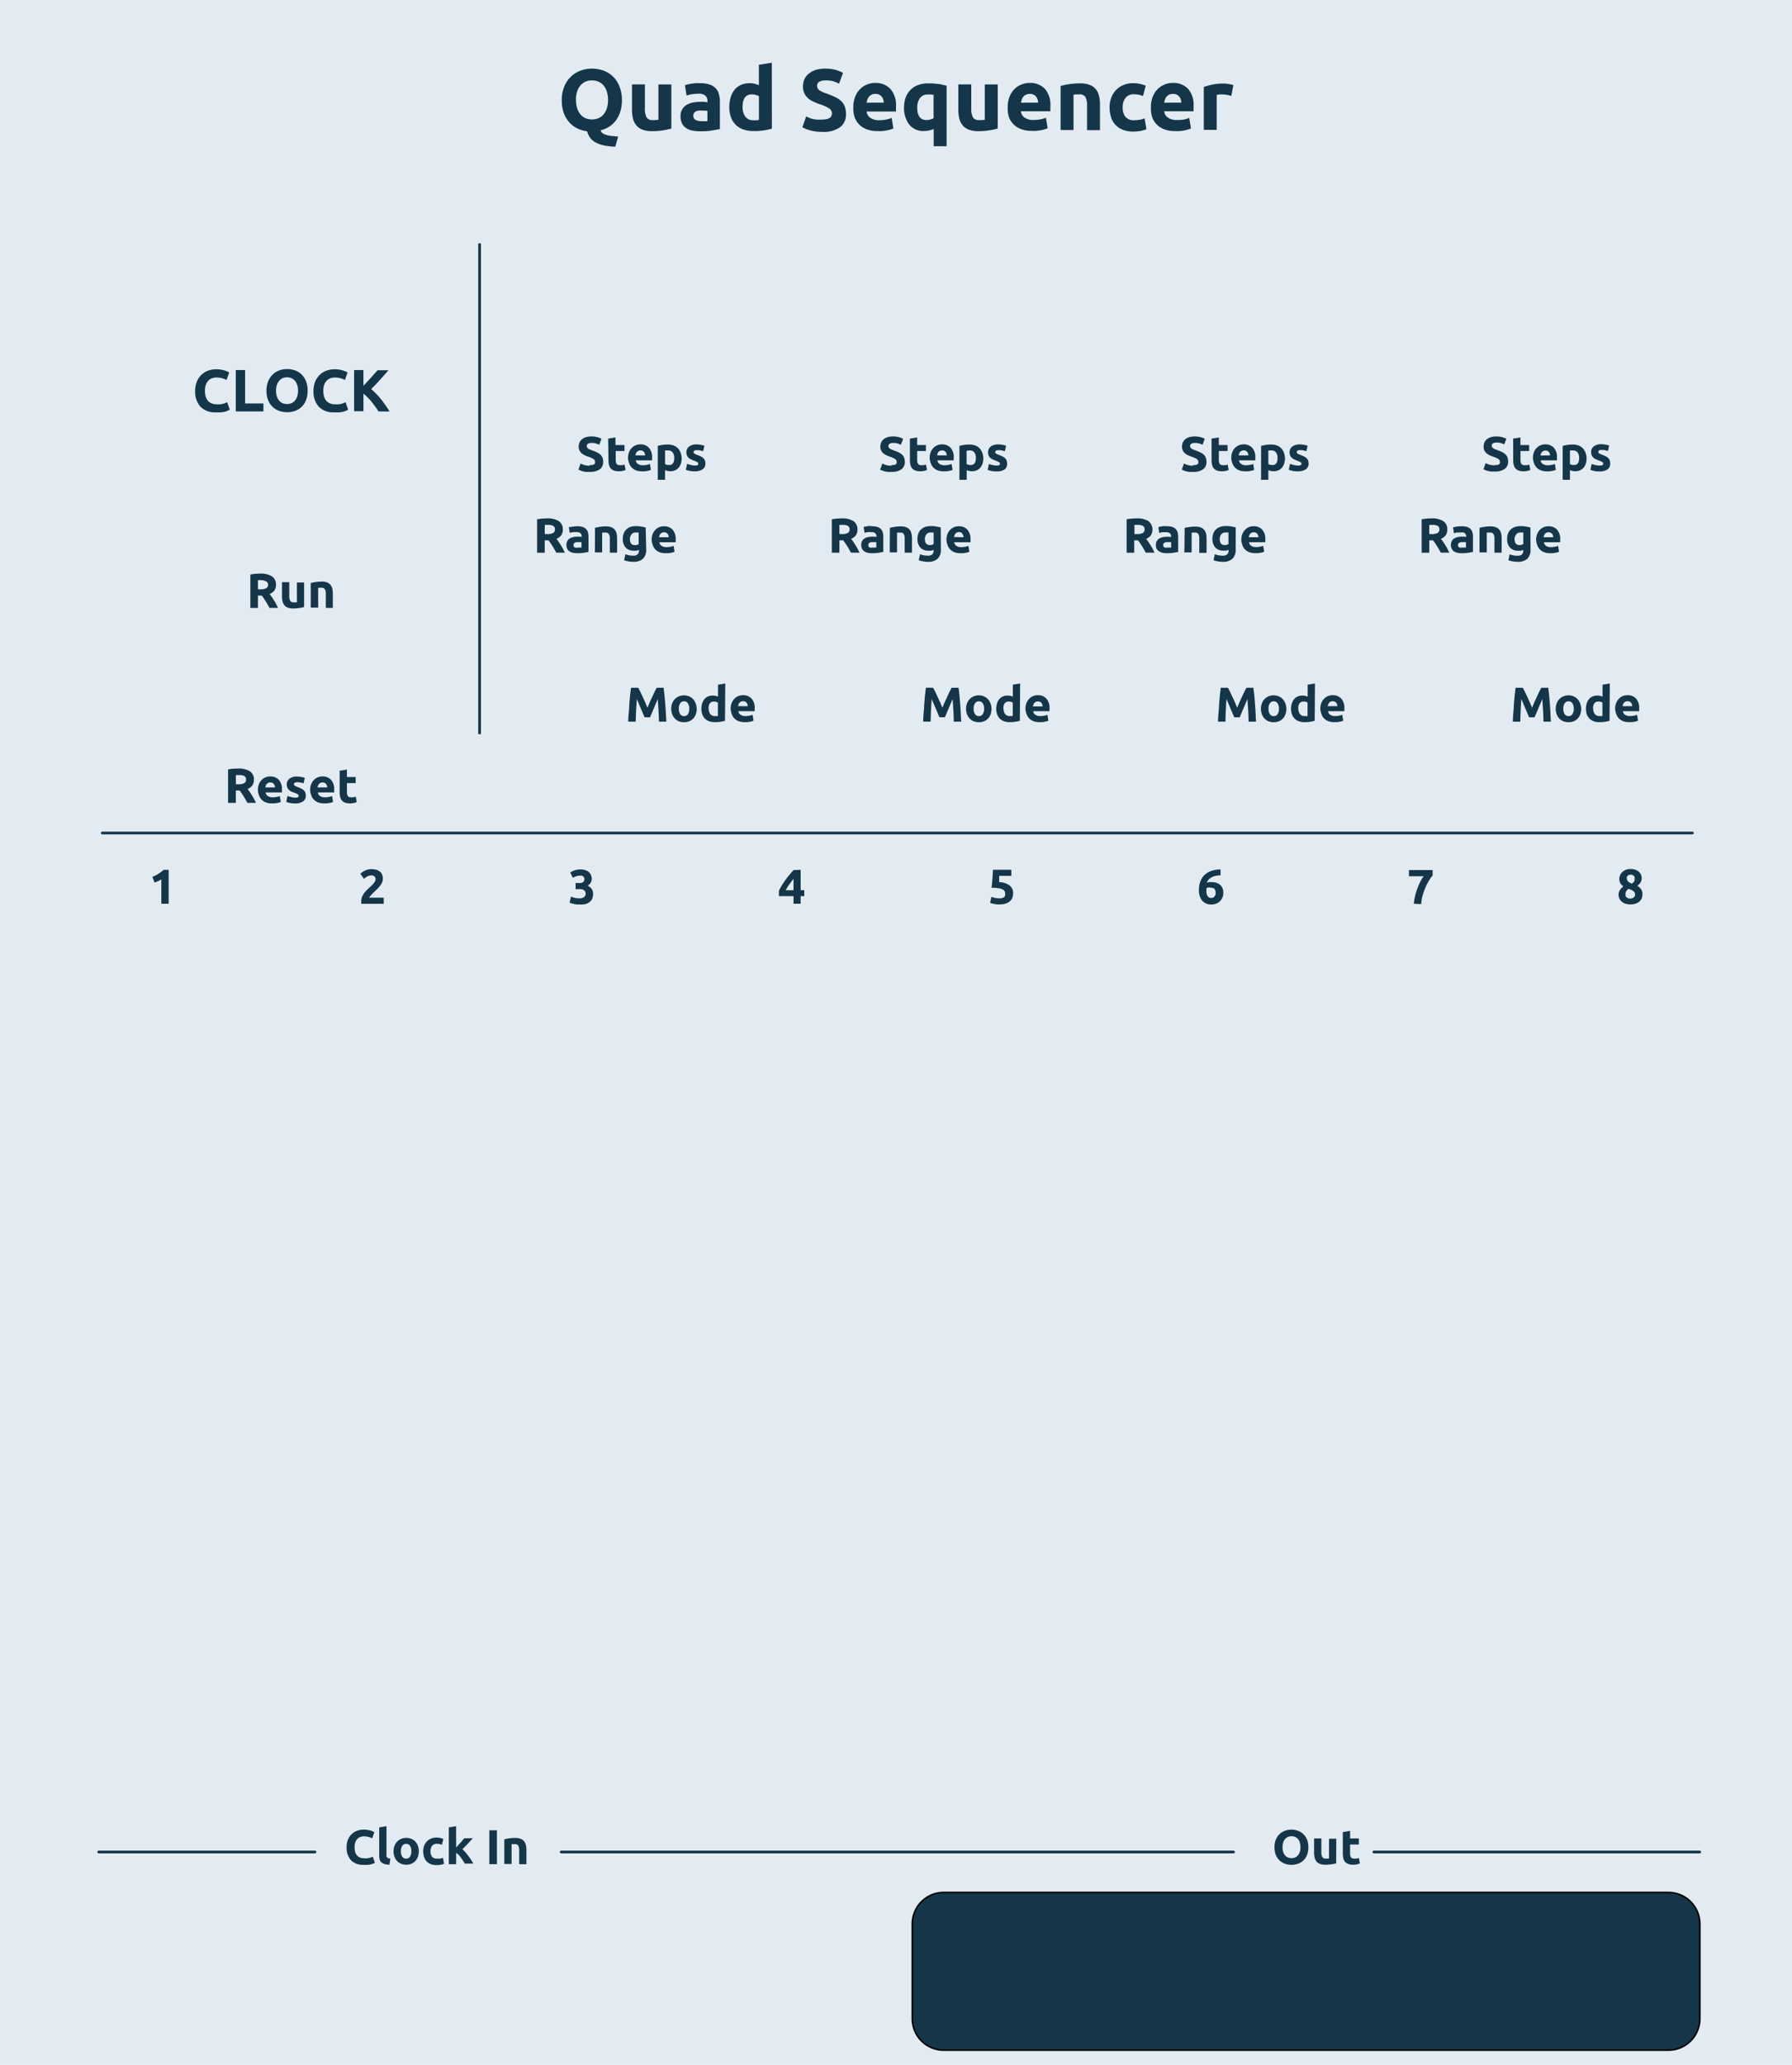 <?xml version="1.0" encoding="UTF-8" standalone="no"?>
<svg
   xmlns:dc="http://purl.org/dc/elements/1.1/"
   xmlns:cc="http://creativecommons.org/ns#"
   xmlns:rdf="http://www.w3.org/1999/02/22-rdf-syntax-ns#"
   xmlns:svg="http://www.w3.org/2000/svg"
   xmlns="http://www.w3.org/2000/svg"
   xmlns:sodipodi="http://sodipodi.sourceforge.net/DTD/sodipodi-0.dtd"
   xmlns:inkscape="http://www.inkscape.org/namespaces/inkscape"
   width="330"
   height="380"
   viewBox="0 0 330 380"
   version="1.1"
   id="svg252"
   sodipodi:docname="QuadSeq.svg"
   inkscape:version="0.92.2 5c3e80d, 2017-08-06">
  <defs
     id="defs256" />
  <sodipodi:namedview
     pagecolor="#ffffff"
     bordercolor="#666666"
     borderopacity="1"
     objecttolerance="10"
     gridtolerance="10"
     guidetolerance="10"
     inkscape:pageopacity="0"
     inkscape:pageshadow="2"
     inkscape:window-width="1553"
     inkscape:window-height="1283"
     id="namedview254"
     showgrid="false"
     inkscape:zoom="4.2544949"
     inkscape:cx="86.951887"
     inkscape:cy="232.51795"
     inkscape:window-x="0"
     inkscape:window-y="0"
     inkscape:window-maximized="0"
     inkscape:current-layer="svg252" />
  <title
     id="title2">QuadSeq</title>
  <g
     id="Layer_1"
     data-name="Layer 1"
     style="fill:#e3ebf2;fill-opacity:1">
    <path
       id="path25077"
       d="M0,0H330V380H0Z"
       style="fill:#e3ebf2;fill-opacity:1" />
  </g>
  <g
     id="Layer_4"
     data-name="Layer 4">
    <path
       id="path35483"
       d="M18.84,153.3H311.66"
       style="fill: none;stroke: #153649;stroke-linecap: round;stroke-linejoin: round;stroke-width: 0.5px" />
    <path
       id="path35723"
       d="M103.35,340.83H227.15"
       style="fill: none;stroke: #153649;stroke-linecap: round;stroke-linejoin: round;stroke-width: 0.5px" />
    <path
       id="path35809"
       d="M88.32,44.79v90.32"
       style="fill: none;stroke: #153649;stroke-miterlimit: 10;stroke-width: 0.5px" />
    <path
       id="rect73"
       d="m 173.79,348.27 h 133.45 a 5.79,5.79 0 0 1 5.79,5.8 v 17.43 a 5.79,5.79 0 0 1 -5.79,5.8 H 173.79 a 5.79,5.79 0 0 1 -5.79,-5.8 v -17.43 a 5.79,5.79 0 0 1 5.79,-5.8 z"
       style="fill:#153649;stroke:#010101;stroke-width:0.285px;stroke-linecap:square;stroke-opacity:0.99;fill-opacity:1"
       inkscape:connector-curvature="0" />
    <path
       id="path1029"
       d="M18.18,340.83H58"
       style="fill: none;stroke: #153649;stroke-linecap: round;stroke-linejoin: round;stroke-width: 0.5px" />
    <path
       id="path1031"
       d="M253,340.83h60"
       style="fill: none;stroke: #153649;stroke-linecap: round;stroke-linejoin: round;stroke-width: 0.5px" />
  </g>
  <g
     id="g29">
    <path
       inkscape:connector-curvature="0"
       id="path13"
       style="fill:#153649"
       d="m 28.06,161.38 0.54,-0.25 q 0.28,-0.14 0.55,-0.31 0.27,-0.17 0.52,-0.35 a 3.52,3.52 0 0 0 0.45,-0.39 h 0.94 v 6.24 h -1.35 v -4.49 a 4.11,4.11 0 0 1 -0.6,0.33 q -0.33,0.15 -0.65,0.26 z" />
    <path
       inkscape:connector-curvature="0"
       id="path15"
       style="fill:#153649"
       d="m 70.5,161.72 a 1.65,1.65 0 0 1 -0.13,0.66 3,3 0 0 1 -0.37,0.62 5,5 0 0 1 -0.49,0.56 l -0.53,0.51 -0.29,0.28 -0.3,0.32 -0.26,0.3 a 0.75,0.75 0 0 0 -0.14,0.23 h 2.68 v 1.13 h -4.14 a 1.43,1.43 0 0 1 0,-0.25 v -0.22 a 2.17,2.17 0 0 1 0.14,-0.79 3,3 0 0 1 0.36,-0.67 4.22,4.22 0 0 1 0.51,-0.58 l 0.56,-0.54 0.41,-0.39 a 4.48,4.48 0 0 0 0.33,-0.36 1.66,1.66 0 0 0 0.23,-0.35 0.85,0.85 0 0 0 0.08,-0.36 0.64,0.64 0 0 0 -0.23,-0.56 0.93,0.93 0 0 0 -0.56,-0.16 1.32,1.32 0 0 0 -0.45,0.08 2.28,2.28 0 0 0 -0.39,0.18 2.42,2.42 0 0 0 -0.3,0.21 l -0.19,0.17 -0.67,-0.94 a 3.42,3.42 0 0 1 0.92,-0.61 2.71,2.71 0 0 1 1.13,-0.24 3.14,3.14 0 0 1 0.94,0.13 1.76,1.76 0 0 1 0.65,0.36 1.37,1.37 0 0 1 0.38,0.56 2.13,2.13 0 0 1 0.12,0.72 z" />
    <path
       inkscape:connector-curvature="0"
       id="path17"
       style="fill:#153649"
       d="m 106.7,166.45 a 4.44,4.44 0 0 1 -0.51,0 l -0.52,-0.09 -0.46,-0.12 -0.32,-0.12 0.26,-1.12 q 0.23,0.1 0.6,0.21 a 3.1,3.1 0 0 0 0.9,0.11 1.43,1.43 0 0 0 0.91,-0.23 0.77,0.77 0 0 0 0.29,-0.63 0.76,0.76 0 0 0 -0.1,-0.41 0.79,0.79 0 0 0 -0.28,-0.27 1.25,1.25 0 0 0 -0.43,-0.14 3.22,3.22 0 0 0 -0.53,0 H 106 v -1.14 h 0.59 a 2,2 0 0 0 0.38,0 1,1 0 0 0 0.33,-0.12 0.64,0.64 0 0 0 0.23,-0.23 0.74,0.74 0 0 0 0.09,-0.37 0.59,0.59 0 0 0 -0.07,-0.3 0.64,0.64 0 0 0 -0.18,-0.21 0.79,0.79 0 0 0 -0.26,-0.12 1.15,1.15 0 0 0 -0.3,0 2.11,2.11 0 0 0 -0.72,0.12 3,3 0 0 0 -0.6,0.29 l -0.48,-1 0.34,-0.19 a 3.28,3.28 0 0 1 0.43,-0.18 3.92,3.92 0 0 1 0.5,-0.14 2.85,2.85 0 0 1 0.56,-0.05 3.08,3.08 0 0 1 0.95,0.13 1.79,1.79 0 0 1 0.66,0.37 1.48,1.48 0 0 1 0.39,0.56 1.88,1.88 0 0 1 0.13,0.7 1.43,1.43 0 0 1 -0.77,1.24 1.62,1.62 0 0 1 0.75,0.59 1.64,1.64 0 0 1 0.27,0.94 2.15,2.15 0 0 1 -0.14,0.8 1.61,1.61 0 0 1 -0.45,0.63 2.16,2.16 0 0 1 -0.78,0.41 3.75,3.75 0 0 1 -1.15,0.08 z" />
    <path
       inkscape:connector-curvature="0"
       id="path19"
       style="fill:#153649"
       d="m 147.44,160.08 v 3.74 h 0.67 v 1.1 h -0.67 v 1.4 h -1.31 v -1.4 h -2.69 v -1 q 0.2,-0.4 0.49,-0.9 0.29,-0.5 0.66,-1 0.36,-0.53 0.77,-1 a 11.26,11.26 0 0 1 0.81,-0.91 z m -1.31,1.64 -0.75,1 a 6.86,6.86 0 0 0 -0.67,1.11 h 1.41 z" />
    <path
       inkscape:connector-curvature="0"
       id="path21"
       style="fill:#153649"
       d="M 185.1,164.48 A 0.91,0.91 0 0 0 185,164 a 0.88,0.88 0 0 0 -0.41,-0.34 2.85,2.85 0 0 0 -0.77,-0.21 8.63,8.63 0 0 0 -1.22,-0.07 q 0.1,-0.84 0.16,-1.7 0.06,-0.86 0.1,-1.62 h 3.38 v 1.13 H 184 c 0,0.22 0,0.42 0,0.63 0,0.21 0,0.38 0,0.53 a 3.34,3.34 0 0 1 1.94,0.62 1.81,1.81 0 0 1 0.63,1.46 2.08,2.08 0 0 1 -0.15,0.8 1.74,1.74 0 0 1 -0.46,0.64 2.19,2.19 0 0 1 -0.77,0.42 3.47,3.47 0 0 1 -1.08,0.15 4.32,4.32 0 0 1 -0.51,0 l -0.51,-0.08 -0.45,-0.1 a 1.76,1.76 0 0 1 -0.31,-0.11 l 0.24,-1.11 a 4,4 0 0 0 0.59,0.19 3.59,3.59 0 0 0 0.88,0.09 1.34,1.34 0 0 0 0.9,-0.25 0.75,0.75 0 0 0 0.16,-0.59 z" />
    <path
       inkscape:connector-curvature="0"
       id="path23"
       style="fill:#153649"
       d="m 223.11,162.34 a 2.78,2.78 0 0 1 1,0.16 1.82,1.82 0 0 1 0.67,0.43 1.62,1.62 0 0 1 0.38,0.63 2.46,2.46 0 0 1 0.12,0.77 2.26,2.26 0 0 1 -0.13,0.74 2.06,2.06 0 0 1 -0.4,0.68 2.09,2.09 0 0 1 -0.67,0.5 2.21,2.21 0 0 1 -1,0.2 2.09,2.09 0 0 1 -1.71,-0.71 3,3 0 0 1 -0.58,-2 4.25,4.25 0 0 1 0.28,-1.59 3.15,3.15 0 0 1 0.8,-1.17 3.47,3.47 0 0 1 1.25,-0.72 5.33,5.33 0 0 1 1.65,-0.26 v 0.54 c 0,0.18 0,0.36 0,0.55 a 5.18,5.18 0 0 0 -0.86,0.09 2.87,2.87 0 0 0 -0.73,0.24 2,2 0 0 0 -0.57,0.42 1.78,1.78 0 0 0 -0.38,0.63 1.65,1.65 0 0 1 0.41,-0.13 2.27,2.27 0 0 1 0.47,0 z m -0.17,1 a 2.69,2.69 0 0 0 -0.42,0 1.24,1.24 0 0 0 -0.35,0.1 c 0,0 0,0.06 0,0.11 0,0.05 0,0.09 0,0.13 a 3.93,3.93 0 0 0 0,0.61 1.71,1.71 0 0 0 0.15,0.5 0.86,0.86 0 0 0 0.29,0.34 0.79,0.79 0 0 0 0.45,0.12 0.73,0.73 0 0 0 0.38,-0.09 0.86,0.86 0 0 0 0.26,-0.24 1,1 0 0 0 0.15,-0.32 1.23,1.23 0 0 0 0,-0.34 1,1 0 0 0 -0.23,-0.71 1,1 0 0 0 -0.68,-0.17 z" />
    <path
       inkscape:connector-curvature="0"
       id="path25"
       style="fill:#153649"
       d="m 260.36,166.32 a 9.12,9.12 0 0 1 0.22,-1.37 13.18,13.18 0 0 1 0.42,-1.4 11.82,11.82 0 0 1 0.55,-1.29 7.82,7.82 0 0 1 0.62,-1 h -2.71 v -1.14 h 4.36 v 1 a 6,6 0 0 0 -0.63,0.87 10.07,10.07 0 0 0 -0.66,1.26 11.73,11.73 0 0 0 -0.54,1.52 7.77,7.77 0 0 0 -0.28,1.62 z" />
    <path
       inkscape:connector-curvature="0"
       id="path27"
       style="fill:#153649"
       d="m 302.46,164.58 a 1.92,1.92 0 0 1 -0.14,0.74 1.62,1.62 0 0 1 -0.42,0.59 2,2 0 0 1 -0.7,0.39 3.07,3.07 0 0 1 -1,0.14 2.72,2.72 0 0 1 -1,-0.18 2,2 0 0 1 -0.67,-0.44 1.53,1.53 0 0 1 -0.36,-0.57 1.75,1.75 0 0 1 -0.11,-0.57 1.62,1.62 0 0 1 0.07,-0.5 1.56,1.56 0 0 1 0.2,-0.41 2.17,2.17 0 0 1 0.28,-0.34 3.46,3.46 0 0 1 0.34,-0.29 2.48,2.48 0 0 1 -0.57,-0.62 1.49,1.49 0 0 1 -0.18,-0.78 1.68,1.68 0 0 1 0.15,-0.69 1.76,1.76 0 0 1 0.42,-0.58 2,2 0 0 1 0.65,-0.4 2.33,2.33 0 0 1 0.85,-0.15 2.52,2.52 0 0 1 0.94,0.16 2,2 0 0 1 0.64,0.4 1.46,1.46 0 0 1 0.36,0.54 1.69,1.69 0 0 1 0.11,0.6 1.52,1.52 0 0 1 -0.23,0.8 1.79,1.79 0 0 1 -0.57,0.59 2.27,2.27 0 0 1 0.73,0.7 1.61,1.61 0 0 1 0.21,0.87 z m -3.11,0.05 a 0.68,0.68 0 0 0 0,0.24 0.69,0.69 0 0 0 0.16,0.24 0.86,0.86 0 0 0 0.28,0.18 1.06,1.06 0 0 0 0.41,0.07 0.91,0.91 0 0 0 0.68,-0.23 0.72,0.72 0 0 0 0.22,-0.51 0.73,0.73 0 0 0 -0.09,-0.37 1,1 0 0 0 -0.26,-0.28 1.86,1.86 0 0 0 -0.38,-0.22 l -0.47,-0.18 a 1.83,1.83 0 0 0 -0.42,0.44 1.05,1.05 0 0 0 -0.14,0.62 z m 1.67,-3 a 0.61,0.61 0 0 0 0,-0.21 0.6,0.6 0 0 0 -0.13,-0.21 0.79,0.79 0 0 0 -0.24,-0.17 0.83,0.83 0 0 0 -0.35,-0.07 0.85,0.85 0 0 0 -0.34,0.06 0.7,0.7 0 0 0 -0.24,0.17 0.69,0.69 0 0 0 -0.14,0.22 0.61,0.61 0 0 0 0,0.22 0.82,0.82 0 0 0 0.21,0.54 1.65,1.65 0 0 0 0.72,0.43 1.41,1.41 0 0 0 0.44,-0.41 1,1 0 0 0 0.05,-0.53 z" />
  </g>
  <g
     id="g57">
    <path
       inkscape:connector-curvature="0"
       id="path31"
       style="fill:#153649"
       d="m 114.53,18.4 a 7.13,7.13 0 0 1 -0.29,2.1 5.42,5.42 0 0 1 -0.81,1.64 4.68,4.68 0 0 1 -1.24,1.17 5.1,5.1 0 0 1 -1.58,0.67 0.9,0.9 0 0 0 0.35,0.52 2.3,2.3 0 0 0 0.69,0.33 5.42,5.42 0 0 0 1,0.19 l 1.19,0.11 -0.54,1.87 a 11.93,11.93 0 0 1 -2.14,-0.25 5.44,5.44 0 0 1 -1.5,-0.55 3,3 0 0 1 -1,-0.86 3.91,3.91 0 0 1 -0.55,-1.18 5.71,5.71 0 0 1 -1.84,-0.55 4.72,4.72 0 0 1 -1.47,-1.14 5.25,5.25 0 0 1 -1,-1.73 6.92,6.92 0 0 1 -0.35,-2.29 6.49,6.49 0 0 1 0.45,-2.5 5.33,5.33 0 0 1 1.21,-1.82 5,5 0 0 1 1.79,-1.13 6,6 0 0 1 2.1,-0.37 6.21,6.21 0 0 1 2.14,0.37 4.88,4.88 0 0 1 1.76,1.1 5.22,5.22 0 0 1 1.18,1.82 6.72,6.72 0 0 1 0.45,2.48 z m -8.46,0 a 5,5 0 0 0 0.2,1.47 3.36,3.36 0 0 0 0.58,1.13 2.54,2.54 0 0 0 0.92,0.73 3.15,3.15 0 0 0 2.49,0 2.52,2.52 0 0 0 0.93,-0.73 3.36,3.36 0 0 0 0.58,-1.13 5,5 0 0 0 0.2,-1.47 5.12,5.12 0 0 0 -0.2,-1.48 3.36,3.36 0 0 0 -0.58,-1.14 2.53,2.53 0 0 0 -0.93,-0.73 2.92,2.92 0 0 0 -1.26,-0.25 2.83,2.83 0 0 0 -1.25,0.26 2.64,2.64 0 0 0 -0.92,0.74 3.35,3.35 0 0 0 -0.58,1.14 5,5 0 0 0 -0.19,1.46 z" />
    <path
       inkscape:connector-curvature="0"
       id="path33"
       style="fill:#153649"
       d="m 123.63,23.66 a 13.18,13.18 0 0 1 -1.57,0.33 12.91,12.91 0 0 1 -2,0.15 4.78,4.78 0 0 1 -1.78,-0.29 2.71,2.71 0 0 1 -1.13,-0.81 3.15,3.15 0 0 1 -0.59,-1.24 6.68,6.68 0 0 1 -0.18,-1.58 v -4.69 h 2.38 v 4.4 a 3.41,3.41 0 0 0 0.3,1.66 1.21,1.21 0 0 0 1.14,0.51 h 0.54 l 0.51,-0.06 v -6.5 h 2.38 z" />
    <path
       inkscape:connector-curvature="0"
       id="path35"
       style="fill:#153649"
       d="m 128.9,15.31 a 5.51,5.51 0 0 1 1.76,0.24 2.73,2.73 0 0 1 1.13,0.69 2.53,2.53 0 0 1 0.6,1.09 5.37,5.37 0 0 1 0.18,1.42 v 5 q -0.51,0.11 -1.42,0.26 a 13.66,13.66 0 0 1 -2.21,0.15 7,7 0 0 1 -1.48,-0.14 3.22,3.22 0 0 1 -1.14,-0.47 2.16,2.16 0 0 1 -0.74,-0.86 3,3 0 0 1 -0.26,-1.3 2.46,2.46 0 0 1 0.3,-1.25 2.28,2.28 0 0 1 0.79,-0.82 3.58,3.58 0 0 1 1.14,-0.44 6.39,6.39 0 0 1 1.33,-0.14 7.62,7.62 0 0 1 0.82,0 3.72,3.72 0 0 1 0.58,0.1 v -0.22 a 1.32,1.32 0 0 0 -0.37,-1 1.78,1.78 0 0 0 -1.28,-0.37 8.16,8.16 0 0 0 -1.2,0.09 5.16,5.16 0 0 0 -1,0.25 l -0.3,-1.92 0.52,-0.14 0.68,-0.13 0.78,-0.1 q 0.37,0.01 0.79,0.01 z m 0.19,7 h 0.67 0.51 v -1.9 l -0.43,-0.06 h -0.53 a 4.69,4.69 0 0 0 -0.63,0 1.64,1.64 0 0 0 -0.52,0.15 0.89,0.89 0 0 0 -0.35,0.3 0.85,0.85 0 0 0 -0.13,0.48 0.82,0.82 0 0 0 0.38,0.78 2.08,2.08 0 0 0 1.03,0.22 z" />
    <path
       inkscape:connector-curvature="0"
       id="path37"
       style="fill:#153649"
       d="m 142.14,23.68 q -0.32,0.1 -0.74,0.18 c -0.28,0.06 -0.57,0.11 -0.87,0.15 l -0.93,0.1 q -0.47,0 -0.9,0 a 5.29,5.29 0 0 1 -1.86,-0.3 3.72,3.72 0 0 1 -1.38,-0.87 3.78,3.78 0 0 1 -0.86,-1.38 5.24,5.24 0 0 1 -0.3,-1.82 6.21,6.21 0 0 1 0.26,-1.85 4,4 0 0 1 0.74,-1.4 3.15,3.15 0 0 1 1.18,-0.88 3.94,3.94 0 0 1 1.59,-0.3 3.75,3.75 0 0 1 0.89,0.1 4.83,4.83 0 0 1 0.79,0.27 v -3.76 l 2.38,-0.38 z m -5.39,-4 a 2.92,2.92 0 0 0 0.5,1.78 1.71,1.71 0 0 0 1.47,0.67 h 0.59 l 0.45,-0.06 v -4.36 a 2.08,2.08 0 0 0 -0.58,-0.24 2.82,2.82 0 0 0 -0.73,-0.1 q -1.7,0 -1.7,2.31 z" />
    <path
       inkscape:connector-curvature="0"
       id="path39"
       style="fill:#153649"
       d="m 151.41,22 a 3.58,3.58 0 0 0 0.87,-0.09 1.59,1.59 0 0 0 0.55,-0.24 0.8,0.8 0 0 0 0.29,-0.36 1.29,1.29 0 0 0 0.08,-0.46 1.07,1.07 0 0 0 -0.51,-0.9 7.31,7.31 0 0 0 -1.76,-0.78 q -0.54,-0.19 -1.09,-0.44 a 4,4 0 0 1 -1,-0.62 3,3 0 0 1 -0.7,-0.91 2.85,2.85 0 0 1 -0.27,-1.3 3.23,3.23 0 0 1 0.29,-1.38 3,3 0 0 1 0.82,-1 3.74,3.74 0 0 1 1.28,-0.66 5.74,5.74 0 0 1 1.7,-0.23 6.79,6.79 0 0 1 3.28,0.77 l -0.72,2 a 6.86,6.86 0 0 0 -1,-0.42 4.49,4.49 0 0 0 -1.37,-0.18 2.51,2.51 0 0 0 -1.29,0.25 0.84,0.84 0 0 0 -0.39,0.76 0.88,0.88 0 0 0 0.14,0.51 1.41,1.41 0 0 0 0.41,0.38 3.56,3.56 0 0 0 0.61,0.3 l 0.76,0.28 q 0.86,0.32 1.5,0.63 a 4,4 0 0 1 1.06,0.73 2.64,2.64 0 0 1 0.63,1 3.92,3.92 0 0 1 0.21,1.36 2.89,2.89 0 0 1 -1.09,2.41 5.25,5.25 0 0 1 -3.28,0.86 9.17,9.17 0 0 1 -1.33,-0.09 8.6,8.6 0 0 1 -1,-0.22 5.9,5.9 0 0 1 -0.78,-0.27 6,6 0 0 1 -0.55,-0.27 l 0.7,-2 a 6.26,6.26 0 0 0 1.22,0.49 6.35,6.35 0 0 0 1.73,0.09 z" />
    <path
       inkscape:connector-curvature="0"
       id="path41"
       style="fill:#153649"
       d="m 157.14,19.8 a 5.14,5.14 0 0 1 0.34,-2 4.21,4.21 0 0 1 0.9,-1.4 3.76,3.76 0 0 1 1.29,-0.85 4,4 0 0 1 1.5,-0.29 3.72,3.72 0 0 1 2.83,1.14 4.52,4.52 0 0 1 1,3.22 q 0,0.21 0,0.46 c 0,0.17 0,0.31 0,0.44 h -5.41 a 1.58,1.58 0 0 0 0.69,1.17 2.76,2.76 0 0 0 1.63,0.43 6.88,6.88 0 0 0 1.29,-0.12 4.85,4.85 0 0 0 1,-0.3 l 0.32,1.94 a 3.3,3.3 0 0 1 -0.51,0.19 6.84,6.84 0 0 1 -0.71,0.17 q -0.39,0.07 -0.84,0.12 a 8.35,8.35 0 0 1 -0.9,0 5.31,5.31 0 0 1 -2,-0.34 3.85,3.85 0 0 1 -1.39,-0.92 3.65,3.65 0 0 1 -0.82,-1.38 5.49,5.49 0 0 1 -0.21,-1.68 z m 5.6,-0.91 a 2.47,2.47 0 0 0 -0.1,-0.59 1.48,1.48 0 0 0 -0.27,-0.51 1.45,1.45 0 0 0 -0.46,-0.37 1.51,1.51 0 0 0 -0.7,-0.14 1.6,1.6 0 0 0 -0.69,0.14 1.42,1.42 0 0 0 -0.48,0.36 1.61,1.61 0 0 0 -0.3,0.52 3.44,3.44 0 0 0 -0.15,0.6 z" />
    <path
       inkscape:connector-curvature="0"
       id="path43"
       style="fill:#153649"
       d="m 166.48,19.74 a 5.16,5.16 0 0 1 0.3,-1.78 3.94,3.94 0 0 1 0.86,-1.39 3.79,3.79 0 0 1 1.38,-0.9 5,5 0 0 1 1.86,-0.32 q 0.43,0 0.9,0 l 0.93,0.1 c 0.3,0 0.59,0.09 0.87,0.15 0.28,0.06 0.52,0.12 0.74,0.18 v 11.13 h -2.38 v -3.17 a 4.46,4.46 0 0 1 -0.83,0.27 4.28,4.28 0 0 1 -0.93,0.1 3.3,3.3 0 0 1 -2.74,-1.18 5,5 0 0 1 -0.96,-3.19 z m 2.43,0.06 q 0,2.29 1.7,2.29 a 2.82,2.82 0 0 0 0.73,-0.1 2.09,2.09 0 0 0 0.58,-0.24 v -4.3 l -0.45,-0.06 h -0.59 a 1.72,1.72 0 0 0 -1.47,0.66 2.89,2.89 0 0 0 -0.5,1.75 z" />
    <path
       inkscape:connector-curvature="0"
       id="path45"
       style="fill:#153649"
       d="m 183.73,23.66 a 13.14,13.14 0 0 1 -1.57,0.33 12.91,12.91 0 0 1 -2,0.15 4.78,4.78 0 0 1 -1.78,-0.29 2.71,2.71 0 0 1 -1.13,-0.81 3.15,3.15 0 0 1 -0.59,-1.24 6.68,6.68 0 0 1 -0.18,-1.58 v -4.69 h 2.38 v 4.4 a 3.42,3.42 0 0 0 0.3,1.66 1.21,1.21 0 0 0 1.14,0.51 h 0.54 l 0.51,-0.06 v -6.5 h 2.38 z" />
    <path
       inkscape:connector-curvature="0"
       id="path47"
       style="fill:#153649"
       d="m 185.57,19.8 a 5.14,5.14 0 0 1 0.34,-2 4.21,4.21 0 0 1 0.9,-1.4 3.75,3.75 0 0 1 1.29,-0.85 4,4 0 0 1 1.5,-0.29 3.72,3.72 0 0 1 2.83,1.1 4.52,4.52 0 0 1 1,3.22 c 0,0.14 0,0.29 0,0.46 0,0.17 0,0.31 0,0.44 H 188 a 1.58,1.58 0 0 0 0.69,1.17 2.76,2.76 0 0 0 1.63,0.43 6.89,6.89 0 0 0 1.29,-0.12 4.84,4.84 0 0 0 1,-0.3 l 0.32,1.94 a 3.3,3.3 0 0 1 -0.51,0.19 6.86,6.86 0 0 1 -0.71,0.17 q -0.39,0.07 -0.84,0.12 a 8.36,8.36 0 0 1 -0.9,0 5.31,5.31 0 0 1 -2,-0.34 3.85,3.85 0 0 1 -1.39,-0.92 3.66,3.66 0 0 1 -0.82,-1.38 5.49,5.49 0 0 1 -0.19,-1.64 z m 5.6,-0.91 a 2.47,2.47 0 0 0 -0.1,-0.59 1.49,1.49 0 0 0 -0.27,-0.51 1.46,1.46 0 0 0 -0.46,-0.37 1.51,1.51 0 0 0 -0.7,-0.14 1.61,1.61 0 0 0 -0.69,0.14 1.43,1.43 0 0 0 -0.48,0.36 1.61,1.61 0 0 0 -0.3,0.52 3.44,3.44 0 0 0 -0.15,0.6 z" />
    <path
       inkscape:connector-curvature="0"
       id="path49"
       style="fill:#153649"
       d="m 195.31,15.82 a 13.34,13.34 0 0 1 1.57,-0.33 12.91,12.91 0 0 1 2,-0.15 4.91,4.91 0 0 1 1.78,0.28 2.68,2.68 0 0 1 1.13,0.79 3.09,3.09 0 0 1 0.59,1.22 6.47,6.47 0 0 1 0.18,1.57 v 4.75 h -2.38 v -4.47 a 3.22,3.22 0 0 0 -0.3,-1.63 1.24,1.24 0 0 0 -1.14,-0.48 h -0.54 l -0.51,0.06 v 6.5 h -2.38 z" />
    <path
       inkscape:connector-curvature="0"
       id="path51"
       style="fill:#153649"
       d="m 204.33,19.74 a 5,5 0 0 1 0.3,-1.72 4,4 0 0 1 2.22,-2.36 4.49,4.49 0 0 1 1.82,-0.35 5.89,5.89 0 0 1 1.23,0.12 6,6 0 0 1 1.09,0.34 l -0.5,1.9 a 6,6 0 0 0 -0.74,-0.22 3.85,3.85 0 0 0 -0.9,-0.1 1.89,1.89 0 0 0 -1.58,0.66 2.7,2.7 0 0 0 -0.52,1.73 2.8,2.8 0 0 0 0.49,1.76 2,2 0 0 0 1.7,0.62 5.87,5.87 0 0 0 0.93,-0.08 3.92,3.92 0 0 0 0.91,-0.26 l 0.34,2 a 5.56,5.56 0 0 1 -1,0.3 6.89,6.89 0 0 1 -1.38,0.13 5.17,5.17 0 0 1 -2,-0.34 3.73,3.73 0 0 1 -1.37,-0.94 3.65,3.65 0 0 1 -0.78,-1.4 6,6 0 0 1 -0.26,-1.79 z" />
    <path
       inkscape:connector-curvature="0"
       id="path53"
       style="fill:#153649"
       d="m 211.94,19.8 a 5.14,5.14 0 0 1 0.34,-2 4.19,4.19 0 0 1 0.9,-1.4 3.75,3.75 0 0 1 1.29,-0.85 4,4 0 0 1 1.5,-0.29 3.72,3.72 0 0 1 2.83,1.1 4.52,4.52 0 0 1 1,3.22 c 0,0.14 0,0.29 0,0.46 0,0.17 0,0.31 0,0.44 h -5.41 a 1.58,1.58 0 0 0 0.69,1.17 2.76,2.76 0 0 0 1.63,0.43 6.89,6.89 0 0 0 1.29,-0.08 4.84,4.84 0 0 0 1,-0.3 l 0.32,1.94 a 3.3,3.3 0 0 1 -0.51,0.19 6.86,6.86 0 0 1 -0.71,0.17 q -0.39,0.07 -0.84,0.12 a 8.36,8.36 0 0 1 -0.9,0 5.31,5.31 0 0 1 -2,-0.34 3.85,3.85 0 0 1 -1.39,-0.92 3.64,3.64 0 0 1 -0.82,-1.38 5.46,5.46 0 0 1 -0.21,-1.68 z m 5.6,-0.91 a 2.47,2.47 0 0 0 -0.1,-0.59 1.49,1.49 0 0 0 -0.27,-0.51 1.46,1.46 0 0 0 -0.46,-0.37 1.51,1.51 0 0 0 -0.7,-0.14 1.61,1.61 0 0 0 -0.69,0.14 1.43,1.43 0 0 0 -0.48,0.36 1.61,1.61 0 0 0 -0.3,0.52 3.44,3.44 0 0 0 -0.15,0.6 z" />
    <path
       inkscape:connector-curvature="0"
       id="path55"
       style="fill:#153649"
       d="M 226.75,17.64 226,17.47 a 4.69,4.69 0 0 0 -0.93,-0.09 4.37,4.37 0 0 0 -0.54,0 3.2,3.2 0 0 0 -0.47,0.09 v 6.43 h -2.38 V 16 a 14.42,14.42 0 0 1 1.51,-0.42 8.72,8.72 0 0 1 1.94,-0.2 h 0.46 l 0.54,0.06 0.54,0.1 a 2.58,2.58 0 0 1 0.46,0.14 z" />
  </g>
  <g
     id="g69"
     transform="translate(0,2)">
    <path
       inkscape:connector-curvature="0"
       id="path59"
       style="fill:#153649"
       d="m 39.77,73.88 a 3.7,3.7 0 0 1 -2.83,-1 4.12,4.12 0 0 1 -1,-2.94 4.51,4.51 0 0 1 0.3,-1.69 3.63,3.63 0 0 1 0.83,-1.25 3.4,3.4 0 0 1 1.23,-0.78 4.45,4.45 0 0 1 1.55,-0.26 5,5 0 0 1 0.88,0.07 5.83,5.83 0 0 1 0.69,0.17 3.48,3.48 0 0 1 0.5,0.19 l 0.29,0.15 -0.49,1.39 a 4.17,4.17 0 0 0 -0.82,-0.32 3.91,3.91 0 0 0 -1.06,-0.13 2.35,2.35 0 0 0 -0.78,0.13 1.75,1.75 0 0 0 -0.67,0.42 2.11,2.11 0 0 0 -0.47,0.75 3.17,3.17 0 0 0 -0.18,1.12 4,4 0 0 0 0.12,1 2.09,2.09 0 0 0 0.37,0.79 1.79,1.79 0 0 0 0.68,0.52 2.4,2.4 0 0 0 1,0.19 4.55,4.55 0 0 0 0.67,0 4.81,4.81 0 0 0 0.53,-0.1 2.77,2.77 0 0 0 0.41,-0.14 l 0.32,-0.14 0.47,1.38 a 4,4 0 0 1 -1,0.4 6,6 0 0 1 -1.54,0.08 z" />
    <path
       inkscape:connector-curvature="0"
       id="path61"
       style="fill:#153649"
       d="m 48.51,72.25 v 1.47 H 43.42 V 66.1 h 1.72 v 6.15 z" />
    <path
       inkscape:connector-curvature="0"
       id="path63"
       style="fill:#153649"
       d="m 56.65,69.9 a 4.7,4.7 0 0 1 -0.29,1.72 3.54,3.54 0 0 1 -0.8,1.24 3.27,3.27 0 0 1 -1.2,0.75 4.37,4.37 0 0 1 -1.5,0.25 4.26,4.26 0 0 1 -1.47,-0.25 3.38,3.38 0 0 1 -1.21,-0.75 3.52,3.52 0 0 1 -0.81,-1.24 4.6,4.6 0 0 1 -0.3,-1.72 4.47,4.47 0 0 1 0.31,-1.72 3.67,3.67 0 0 1 0.83,-1.25 3.41,3.41 0 0 1 1.21,-0.76 4.15,4.15 0 0 1 1.45,-0.25 4.26,4.26 0 0 1 1.47,0.25 3.36,3.36 0 0 1 1.21,0.76 3.58,3.58 0 0 1 0.81,1.25 4.61,4.61 0 0 1 0.29,1.72 z m -5.82,0 a 3.46,3.46 0 0 0 0.14,1 2.31,2.31 0 0 0 0.4,0.78 1.75,1.75 0 0 0 0.63,0.5 2.17,2.17 0 0 0 1.71,0 1.74,1.74 0 0 0 0.64,-0.5 2.31,2.31 0 0 0 0.4,-0.78 3.46,3.46 0 0 0 0.14,-1 3.52,3.52 0 0 0 -0.14,-1 2.31,2.31 0 0 0 -0.4,-0.78 1.75,1.75 0 0 0 -0.64,-0.5 2,2 0 0 0 -0.85,-0.18 1.94,1.94 0 0 0 -0.86,0.18 1.81,1.81 0 0 0 -0.63,0.51 2.31,2.31 0 0 0 -0.4,0.78 3.48,3.48 0 0 0 -0.13,0.99 z" />
    <path
       inkscape:connector-curvature="0"
       id="path65"
       style="fill:#153649"
       d="m 61.56,73.88 a 3.7,3.7 0 0 1 -2.83,-1 4.12,4.12 0 0 1 -1,-2.94 4.51,4.51 0 0 1 0.3,-1.69 3.63,3.63 0 0 1 0.84,-1.25 3.4,3.4 0 0 1 1.23,-0.78 4.45,4.45 0 0 1 1.55,-0.26 5,5 0 0 1 0.88,0.07 5.83,5.83 0 0 1 0.69,0.17 3.48,3.48 0 0 1 0.5,0.19 l 0.29,0.15 -0.49,1.39 a 4.17,4.17 0 0 0 -0.82,-0.32 3.91,3.91 0 0 0 -1.06,-0.13 2.35,2.35 0 0 0 -0.78,0.13 1.75,1.75 0 0 0 -0.67,0.42 2.11,2.11 0 0 0 -0.47,0.75 3.17,3.17 0 0 0 -0.18,1.12 4,4 0 0 0 0.12,1 2.09,2.09 0 0 0 0.37,0.79 1.79,1.79 0 0 0 0.68,0.52 2.4,2.4 0 0 0 1,0.19 4.55,4.55 0 0 0 0.67,0 4.81,4.81 0 0 0 0.53,-0.1 2.77,2.77 0 0 0 0.41,-0.14 l 0.32,-0.14 0.47,1.38 a 4,4 0 0 1 -1,0.4 6,6 0 0 1 -1.55,0.08 z" />
    <path
       inkscape:connector-curvature="0"
       id="path67"
       style="fill:#153649"
       d="M 69.71,73.72 Q 69.48,73.35 69.16,72.92 68.84,72.49 68.48,72 68.12,71.56 67.72,71.16 a 8.13,8.13 0 0 0 -0.79,-0.71 v 3.23 H 65.21 V 66.1 h 1.72 V 69 q 0.66,-0.7 1.34,-1.45 l 1.26,-1.41 h 2 Q 70.79,67 70,67.88 69.21,68.76 68.35,69.6 a 13.06,13.06 0 0 1 1.76,1.81 22.61,22.61 0 0 1 1.63,2.31 z" />
  </g>
  <g
     id="g77">
    <path
       inkscape:connector-curvature="0"
       id="path71"
       style="fill:#153649"
       d="m 47.92,105.56 a 3.87,3.87 0 0 1 2.15,0.5 1.74,1.74 0 0 1 0.75,1.55 1.76,1.76 0 0 1 -0.3,1.07 2,2 0 0 1 -0.87,0.64 q 0.19,0.23 0.4,0.54 0.21,0.31 0.41,0.63 0.2,0.33 0.39,0.68 0.19,0.35 0.35,0.7 h -1.57 l -0.35,-0.62 q -0.18,-0.31 -0.36,-0.61 l -0.37,-0.56 q -0.18,-0.27 -0.36,-0.48 H 47.5 v 2.28 h -1.4 v -6.15 a 7.91,7.91 0 0 1 0.95,-0.13 q 0.49,-0.04 0.87,-0.04 z m 0.08,1.2 H 47.73 47.5 v 1.69 h 0.4 a 2.39,2.39 0 0 0 1.13,-0.2 0.72,0.72 0 0 0 0.34,-0.68 A 0.69,0.69 0 0 0 49,107 2.14,2.14 0 0 0 48,106.76 Z" />
    <path
       inkscape:connector-curvature="0"
       id="path73"
       style="fill:#153649"
       d="m 56,111.71 a 7.42,7.42 0 0 1 -0.88,0.18 7.23,7.23 0 0 1 -1.13,0.09 2.68,2.68 0 0 1 -1,-0.16 1.52,1.52 0 0 1 -0.63,-0.45 1.77,1.77 0 0 1 -0.33,-0.7 3.73,3.73 0 0 1 -0.1,-0.89 v -2.64 h 1.34 v 2.48 a 1.91,1.91 0 0 0 0.17,0.94 0.68,0.68 0 0 0 0.64,0.29 h 0.31 0.29 V 107.2 H 56 Z" />
    <path
       inkscape:connector-curvature="0"
       id="path75"
       style="fill:#153649"
       d="m 57.22,107.3 a 7.41,7.41 0 0 1 0.88,-0.18 7.23,7.23 0 0 1 1.13,-0.09 2.76,2.76 0 0 1 1,0.16 1.51,1.51 0 0 1 0.63,0.45 1.74,1.74 0 0 1 0.33,0.68 3.65,3.65 0 0 1 0.1,0.88 v 2.67 H 60 v -2.51 a 1.81,1.81 0 0 0 -0.17,-0.92 0.7,0.7 0 0 0 -0.64,-0.27 h -0.31 -0.29 v 3.65 h -1.37 z" />
  </g>
  <g
     id="g89"
     transform="translate(0,-4)">
    <path
       inkscape:connector-curvature="0"
       id="path79"
       style="fill:#153649"
       d="m 108.61,89.57 a 2,2 0 0 0 0.49,0 0.9,0.9 0 0 0 0.31,-0.13 0.45,0.45 0 0 0 0.16,-0.2 0.72,0.72 0 0 0 0,-0.26 0.6,0.6 0 0 0 -0.29,-0.51 4.14,4.14 0 0 0 -1,-0.44 q -0.31,-0.11 -0.61,-0.25 a 2.24,2.24 0 0 1 -0.55,-0.35 1.66,1.66 0 0 1 -0.4,-0.51 1.6,1.6 0 0 1 -0.15,-0.73 1.82,1.82 0 0 1 0.16,-0.78 1.66,1.66 0 0 1 0.46,-0.59 2.09,2.09 0 0 1 0.72,-0.37 3.23,3.23 0 0 1 1,-0.13 3.81,3.81 0 0 1 1.85,0.43 l -0.41,1.11 a 3.83,3.83 0 0 0 -0.58,-0.24 2.52,2.52 0 0 0 -0.77,-0.1 1.41,1.41 0 0 0 -0.72,0.14 0.47,0.47 0 0 0 -0.22,0.43 0.49,0.49 0 0 0 0.08,0.29 0.79,0.79 0 0 0 0.23,0.21 2,2 0 0 0 0.34,0.17 l 0.43,0.16 q 0.49,0.18 0.85,0.36 a 2.26,2.26 0 0 1 0.6,0.41 1.49,1.49 0 0 1 0.36,0.55 2.22,2.22 0 0 1 0.12,0.77 1.62,1.62 0 0 1 -0.61,1.35 3,3 0 0 1 -1.85,0.48 5.16,5.16 0 0 1 -0.75,0 4.89,4.89 0 0 1 -0.59,-0.12 3.33,3.33 0 0 1 -0.44,-0.15 l -0.31,-0.15 0.4,-1.12 a 3.4,3.4 0 0 0 1.69,0.4 z" />
    <path
       inkscape:connector-curvature="0"
       id="path81"
       style="fill:#153649"
       d="m 112,84.72 1.34,-0.22 v 1.4 H 115 V 87 h -1.61 v 1.67 a 1.32,1.32 0 0 0 0.15,0.68 0.64,0.64 0 0 0 0.6,0.25 2.58,2.58 0 0 0 0.45,0 2.26,2.26 0 0 0 0.42,-0.11 l 0.19,1 a 3.82,3.82 0 0 1 -0.54,0.17 3.16,3.16 0 0 1 -0.73,0.07 2.4,2.4 0 0 1 -0.91,-0.15 1.43,1.43 0 0 1 -0.58,-0.41 1.54,1.54 0 0 1 -0.3,-0.64 3.79,3.79 0 0 1 -0.09,-0.84 z" />
    <path
       inkscape:connector-curvature="0"
       id="path83"
       style="fill:#153649"
       d="m 115.65,88.31 a 2.89,2.89 0 0 1 0.19,-1.1 2.37,2.37 0 0 1 0.51,-0.79 2.12,2.12 0 0 1 0.72,-0.48 2.27,2.27 0 0 1 0.84,-0.16 2.09,2.09 0 0 1 1.59,0.62 2.54,2.54 0 0 1 0.58,1.81 c 0,0.08 0,0.16 0,0.26 0,0.1 0,0.18 0,0.25 h -3 a 0.89,0.89 0 0 0 0.39,0.66 1.56,1.56 0 0 0 0.92,0.24 3.88,3.88 0 0 0 0.72,-0.07 2.77,2.77 0 0 0 0.58,-0.17 l 0.18,1.09 -0.29,0.11 -0.4,0.09 -0.47,0.07 h -0.5 a 3,3 0 0 1 -1.11,-0.19 2.16,2.16 0 0 1 -0.78,-0.52 2,2 0 0 1 -0.46,-0.78 3.08,3.08 0 0 1 -0.21,-0.94 z m 3.15,-0.51 a 1.41,1.41 0 0 0 -0.06,-0.33 0.83,0.83 0 0 0 -0.15,-0.29 0.81,0.81 0 0 0 -0.26,-0.21 0.85,0.85 0 0 0 -0.39,-0.08 0.89,0.89 0 0 0 -0.39,0.08 0.79,0.79 0 0 0 -0.27,0.2 0.89,0.89 0 0 0 -0.17,0.29 1.89,1.89 0 0 0 -0.09,0.34 z" />
    <path
       inkscape:connector-curvature="0"
       id="path85"
       style="fill:#153649"
       d="m 125.53,88.27 a 3.47,3.47 0 0 1 -0.13,1 2.24,2.24 0 0 1 -0.4,0.77 1.79,1.79 0 0 1 -0.65,0.5 2.1,2.1 0 0 1 -0.89,0.18 2.43,2.43 0 0 1 -0.52,-0.05 2.49,2.49 0 0 1 -0.47,-0.15 v 1.78 h -1.34 v -6.24 l 0.41,-0.1 0.49,-0.09 0.52,-0.06 h 0.51 a 2.9,2.9 0 0 1 1,0.18 2.15,2.15 0 0 1 0.77,0.5 2.12,2.12 0 0 1 0.48,0.78 3,3 0 0 1 0.22,1 z m -1.37,0 a 1.62,1.62 0 0 0 -0.28,-1 1,1 0 0 0 -0.83,-0.37 h -0.33 -0.25 v 2.5 a 1.16,1.16 0 0 0 0.33,0.13 1.58,1.58 0 0 0 0.41,0.05 q 0.95,0.01 0.95,-1.27 z" />
    <path
       inkscape:connector-curvature="0"
       id="path87"
       style="fill:#153649"
       d="m 127.92,89.67 a 1.34,1.34 0 0 0 0.52,-0.07 0.28,0.28 0 0 0 0.15,-0.28 0.34,0.34 0 0 0 -0.2,-0.28 3.76,3.76 0 0 0 -0.6,-0.27 6,6 0 0 1 -0.57,-0.24 1.67,1.67 0 0 1 -0.44,-0.3 1.22,1.22 0 0 1 -0.28,-0.42 1.54,1.54 0 0 1 -0.1,-0.58 1.27,1.27 0 0 1 0.5,-1.05 2.15,2.15 0 0 1 1.36,-0.39 4.38,4.38 0 0 1 0.83,0.08 3.94,3.94 0 0 1 0.63,0.17 l -0.23,1 -0.51,-0.14 a 2.76,2.76 0 0 0 -0.62,-0.06 q -0.63,0 -0.63,0.35 a 0.36,0.36 0 0 0 0,0.14 0.31,0.31 0 0 0 0.11,0.12 l 0.22,0.13 0.36,0.15 a 5.51,5.51 0 0 1 0.73,0.32 1.73,1.73 0 0 1 0.45,0.34 1.06,1.06 0 0 1 0.23,0.41 1.81,1.81 0 0 1 0.07,0.52 1.2,1.2 0 0 1 -0.53,1.06 2.62,2.62 0 0 1 -1.49,0.36 4.29,4.29 0 0 1 -1,-0.11 4.22,4.22 0 0 1 -0.58,-0.18 l 0.23,-1.09 a 4.38,4.38 0 0 0 0.7,0.21 3.4,3.4 0 0 0 0.69,0.1 z" />
  </g>
  <g
     id="g101"
     transform="translate(4,-32)">
    <path
       inkscape:connector-curvature="0"
       id="path91"
       style="fill:#153649"
       d="m 96.74,127.4 a 3.87,3.87 0 0 1 2.15,0.5 1.74,1.74 0 0 1 0.75,1.55 1.76,1.76 0 0 1 -0.3,1.07 2,2 0 0 1 -0.87,0.64 q 0.19,0.23 0.4,0.54 0.21,0.31 0.41,0.63 0.2,0.33 0.39,0.68 0.19,0.35 0.35,0.7 h -1.58 l -0.35,-0.62 q -0.18,-0.31 -0.36,-0.61 l -0.37,-0.56 Q 97.18,131.65 97,131.44 h -0.69 v 2.28 h -1.4 v -6.15 a 7.91,7.91 0 0 1 0.95,-0.13 q 0.49,-0.04 0.88,-0.04 z m 0.08,1.2 h -0.27 -0.23 v 1.69 h 0.4 a 2.39,2.39 0 0 0 1.13,-0.2 0.72,0.72 0 0 0 0.34,-0.68 0.69,0.69 0 0 0 -0.35,-0.65 2.14,2.14 0 0 0 -1.02,-0.16 z" />
    <path
       inkscape:connector-curvature="0"
       id="path93"
       style="fill:#153649"
       d="m 102.3,128.85 a 3.11,3.11 0 0 1 1,0.13 1.54,1.54 0 0 1 0.63,0.39 1.43,1.43 0 0 1 0.34,0.61 3,3 0 0 1 0.1,0.8 v 2.79 l -0.8,0.15 a 7.73,7.73 0 0 1 -1.24,0.09 4,4 0 0 1 -0.83,-0.08 1.81,1.81 0 0 1 -0.64,-0.27 1.21,1.21 0 0 1 -0.41,-0.48 1.66,1.66 0 0 1 -0.14,-0.73 1.38,1.38 0 0 1 0.17,-0.7 1.28,1.28 0 0 1 0.45,-0.46 2,2 0 0 1 0.64,-0.25 3.6,3.6 0 0 1 0.75,-0.08 h 0.46 l 0.33,0.06 v -0.13 a 0.74,0.74 0 0 0 -0.21,-0.55 1,1 0 0 0 -0.72,-0.21 4.56,4.56 0 0 0 -0.68,0 2.91,2.91 0 0 0 -0.58,0.14 l -0.17,-1.08 0.25,0.01 0.38,-0.07 0.44,-0.05 z m 0.11,3.92 h 0.38 0.29 v -1 h -0.24 -0.3 -0.36 a 0.93,0.93 0 0 0 -0.29,0.09 0.5,0.5 0 0 0 -0.2,0.17 0.47,0.47 0 0 0 -0.07,0.27 0.46,0.46 0 0 0 0.21,0.44 1.17,1.17 0 0 0 0.58,0.03 z" />
    <path
       inkscape:connector-curvature="0"
       id="path95"
       style="fill:#153649"
       d="m 105.57,129.14 a 7.41,7.41 0 0 1 0.88,-0.18 7.23,7.23 0 0 1 1.13,-0.09 2.76,2.76 0 0 1 1,0.16 1.51,1.51 0 0 1 0.63,0.45 1.74,1.74 0 0 1 0.33,0.68 3.65,3.65 0 0 1 0.1,0.88 v 2.67 h -1.34 v -2.51 a 1.81,1.81 0 0 0 -0.17,-0.92 0.7,0.7 0 0 0 -0.64,-0.27 h -0.31 -0.29 v 3.65 h -1.34 z" />
    <path
       inkscape:connector-curvature="0"
       id="path97"
       style="fill:#153649"
       d="m 115,133.11 a 2.28,2.28 0 0 1 -0.59,1.72 2.56,2.56 0 0 1 -1.82,0.56 5,5 0 0 1 -0.86,-0.08 5.4,5.4 0 0 1 -0.8,-0.2 l 0.23,-1.12 a 3.91,3.91 0 0 0 0.66,0.2 3.86,3.86 0 0 0 0.79,0.07 1.09,1.09 0 0 0 0.81,-0.25 0.91,0.91 0 0 0 0.24,-0.65 v -0.17 a 2.15,2.15 0 0 1 -0.45,0.15 2.39,2.39 0 0 1 -0.5,0 1.92,1.92 0 0 1 -1.5,-0.58 2.35,2.35 0 0 1 -0.52,-1.62 2.67,2.67 0 0 1 0.16,-0.95 2,2 0 0 1 0.47,-0.73 2.11,2.11 0 0 1 0.68,-0.46 2.91,2.91 0 0 1 1,-0.17 h 0.5 l 0.51,0.06 0.48,0.09 0.41,0.1 z m -3,-1.92 q 0,1.13 0.91,1.13 a 1.34,1.34 0 0 0 0.39,-0.05 1.43,1.43 0 0 0 0.31,-0.13 V 130 h -0.23 -0.31 a 0.92,0.92 0 0 0 -0.79,0.35 1.45,1.45 0 0 0 -0.28,0.84 z" />
    <path
       inkscape:connector-curvature="0"
       id="path99"
       style="fill:#153649"
       d="m 116,131.38 a 2.89,2.89 0 0 1 0.19,-1.1 2.37,2.37 0 0 1 0.51,-0.79 2.12,2.12 0 0 1 0.72,-0.48 2.27,2.27 0 0 1 0.84,-0.16 2.09,2.09 0 0 1 1.59,0.62 2.54,2.54 0 0 1 0.58,1.81 c 0,0.08 0,0.16 0,0.26 0,0.1 0,0.18 0,0.25 h -3 a 0.89,0.89 0 0 0 0.39,0.66 1.56,1.56 0 0 0 0.92,0.24 3.88,3.88 0 0 0 0.72,-0.07 2.77,2.77 0 0 0 0.58,-0.17 l 0.18,1.09 -0.29,0.11 -0.4,0.09 -0.47,0.07 h -0.5 a 3,3 0 0 1 -1.11,-0.19 2.16,2.16 0 0 1 -0.78,-0.52 2,2 0 0 1 -0.46,-0.78 3.08,3.08 0 0 1 -0.21,-0.94 z m 3.15,-0.51 a 1.41,1.41 0 0 0 -0.06,-0.33 0.83,0.83 0 0 0 -0.15,-0.29 0.81,0.81 0 0 0 -0.26,-0.21 0.85,0.85 0 0 0 -0.39,-0.08 0.89,0.89 0 0 0 -0.39,0.08 0.79,0.79 0 0 0 -0.27,0.2 0.89,0.89 0 0 0 -0.17,0.29 1.89,1.89 0 0 0 -0.09,0.34 z" />
  </g>
  <g
     id="g111"
     transform="translate(-4,-8)">
    <path
       inkscape:connector-curvature="0"
       id="path103"
       style="fill:#153649"
       d="m 121.54,134.57 q 0.16,0.3 0.37,0.73 0.21,0.43 0.44,0.94 0.23,0.51 0.46,1 l 0.42,1 0.42,-1 q 0.23,-0.53 0.46,-1 0.23,-0.47 0.44,-0.94 0.21,-0.44 0.37,-0.73 h 1.28 q 0.09,0.62 0.17,1.39 0.08,0.77 0.14,1.6 0.06,0.83 0.11,1.67 0.05,0.84 0.09,1.58 h -1.37 q 0,-0.91 -0.07,-2 -0.07,-1.09 -0.14,-2.16 l -0.36,0.84 -0.39,0.92 -0.37,0.88 -0.31,0.72 h -1 l -0.31,-0.72 -0.37,-0.88 -0.39,-0.92 -0.36,-0.84 q -0.09,1.09 -0.14,2.16 -0.05,1.07 -0.07,2 h -1.37 q 0,-0.74 0.09,-1.58 0.09,-0.84 0.11,-1.67 0.06,-0.83 0.14,-1.6 0.08,-0.77 0.17,-1.39 z" />
    <path
       inkscape:connector-curvature="0"
       id="path105"
       style="fill:#153649"
       d="m 132.3,138.43 a 3.08,3.08 0 0 1 -0.16,1 2.22,2.22 0 0 1 -0.47,0.79 2.1,2.1 0 0 1 -0.73,0.51 2.44,2.44 0 0 1 -1,0.18 2.42,2.42 0 0 1 -0.95,-0.18 2.09,2.09 0 0 1 -0.73,-0.51 2.32,2.32 0 0 1 -0.48,-0.79 2.93,2.93 0 0 1 -0.17,-1 2.82,2.82 0 0 1 0.18,-1 2.3,2.3 0 0 1 0.49,-0.78 2.18,2.18 0 0 1 0.74,-0.5 2.53,2.53 0 0 1 1.87,0 2.13,2.13 0 0 1 0.73,0.5 2.29,2.29 0 0 1 0.48,0.78 2.9,2.9 0 0 1 0.2,1 z m -1.37,0 a 1.69,1.69 0 0 0 -0.25,-1 0.81,0.81 0 0 0 -0.71,-0.36 0.82,0.82 0 0 0 -0.71,0.36 1.66,1.66 0 0 0 -0.25,1 1.71,1.71 0 0 0 0.25,1 0.81,0.81 0 0 0 0.71,0.36 0.8,0.8 0 0 0 0.71,-0.36 1.73,1.73 0 0 0 0.25,-1 z" />
    <path
       inkscape:connector-curvature="0"
       id="path107"
       style="fill:#153649"
       d="m 137.51,140.65 -0.41,0.1 -0.49,0.09 -0.52,0.06 h -0.51 a 3,3 0 0 1 -1,-0.17 2.09,2.09 0 0 1 -0.77,-0.49 2.13,2.13 0 0 1 -0.48,-0.77 3,3 0 0 1 -0.17,-1 3.51,3.51 0 0 1 0.14,-1 2.27,2.27 0 0 1 0.41,-0.79 1.78,1.78 0 0 1 0.66,-0.5 2.22,2.22 0 0 1 0.9,-0.17 2.1,2.1 0 0 1 0.5,0.05 2.67,2.67 0 0 1 0.45,0.15 V 134 l 1.34,-0.22 z m -3,-2.25 a 1.64,1.64 0 0 0 0.28,1 1,1 0 0 0 0.83,0.38 h 0.33 0.25 v -2.48 a 1.16,1.16 0 0 0 -0.33,-0.14 1.58,1.58 0 0 0 -0.41,-0.05 q -0.98,0 -0.98,1.29 z" />
    <path
       inkscape:connector-curvature="0"
       id="path109"
       style="fill:#153649"
       d="m 138.55,138.47 a 2.89,2.89 0 0 1 0.19,-1.1 2.37,2.37 0 0 1 0.51,-0.79 2.12,2.12 0 0 1 0.72,-0.48 2.27,2.27 0 0 1 0.84,-0.16 2.09,2.09 0 0 1 1.59,0.62 2.54,2.54 0 0 1 0.58,1.81 c 0,0.08 0,0.16 0,0.26 0,0.1 0,0.18 0,0.25 h -3 a 0.89,0.89 0 0 0 0.39,0.66 1.56,1.56 0 0 0 0.92,0.24 3.88,3.88 0 0 0 0.72,-0.07 2.77,2.77 0 0 0 0.58,-0.17 l 0.18,1.09 -0.29,0.11 -0.4,0.09 -0.47,0.07 h -0.5 a 3,3 0 0 1 -1.11,-0.19 2.16,2.16 0 0 1 -0.78,-0.52 2,2 0 0 1 -0.46,-0.78 3.08,3.08 0 0 1 -0.21,-0.94 z m 3.15,-0.51 a 1.41,1.41 0 0 0 -0.06,-0.33 0.83,0.83 0 0 0 -0.15,-0.29 0.81,0.81 0 0 0 -0.26,-0.21 0.85,0.85 0 0 0 -0.39,-0.08 0.89,0.89 0 0 0 -0.39,0.08 0.79,0.79 0 0 0 -0.27,0.2 0.89,0.89 0 0 0 -0.17,0.29 1.89,1.89 0 0 0 -0.09,0.34 z" />
  </g>
  <g
     id="g123"
     transform="translate(4,-32)">
    <path
       inkscape:connector-curvature="0"
       id="path113"
       style="fill:#153649"
       d="m 151,127.4 a 3.87,3.87 0 0 1 2.15,0.5 1.74,1.74 0 0 1 0.75,1.55 1.76,1.76 0 0 1 -0.3,1.07 2,2 0 0 1 -0.87,0.64 q 0.19,0.23 0.4,0.54 0.21,0.31 0.41,0.63 0.2,0.33 0.39,0.68 0.19,0.35 0.35,0.7 h -1.57 l -0.35,-0.62 q -0.18,-0.31 -0.36,-0.61 l -0.37,-0.56 q -0.18,-0.27 -0.36,-0.48 h -0.69 v 2.28 h -1.4 v -6.15 a 7.91,7.91 0 0 1 0.95,-0.13 q 0.51,-0.04 0.87,-0.04 z m 0.08,1.2 h -0.27 -0.23 v 1.69 h 0.4 a 2.39,2.39 0 0 0 1.13,-0.2 0.72,0.72 0 0 0 0.34,-0.68 0.69,0.69 0 0 0 -0.35,-0.65 2.14,2.14 0 0 0 -0.99,-0.16 z" />
    <path
       inkscape:connector-curvature="0"
       id="path115"
       style="fill:#153649"
       d="m 156.59,128.85 a 3.11,3.11 0 0 1 1,0.13 1.54,1.54 0 0 1 0.63,0.39 1.43,1.43 0 0 1 0.34,0.61 3,3 0 0 1 0.1,0.8 v 2.79 l -0.8,0.15 a 7.73,7.73 0 0 1 -1.24,0.09 4,4 0 0 1 -0.83,-0.08 1.81,1.81 0 0 1 -0.64,-0.27 1.21,1.21 0 0 1 -0.41,-0.48 1.66,1.66 0 0 1 -0.14,-0.73 1.38,1.38 0 0 1 0.17,-0.7 1.28,1.28 0 0 1 0.45,-0.46 2,2 0 0 1 0.64,-0.25 3.6,3.6 0 0 1 0.75,-0.08 h 0.46 l 0.33,0.06 v -0.13 a 0.74,0.74 0 0 0 -0.21,-0.55 1,1 0 0 0 -0.72,-0.21 4.56,4.56 0 0 0 -0.68,0 2.91,2.91 0 0 0 -0.58,0.14 l -0.17,-1.08 0.29,-0.08 0.38,-0.07 0.44,-0.05 z m 0.11,3.92 h 0.38 0.29 v -1 h -0.24 -0.3 -0.36 a 0.93,0.93 0 0 0 -0.29,0.09 0.5,0.5 0 0 0 -0.2,0.17 0.47,0.47 0 0 0 -0.07,0.27 0.46,0.46 0 0 0 0.21,0.44 1.17,1.17 0 0 0 0.58,0.03 z" />
    <path
       inkscape:connector-curvature="0"
       id="path117"
       style="fill:#153649"
       d="m 159.87,129.14 a 7.41,7.41 0 0 1 0.88,-0.18 7.23,7.23 0 0 1 1.13,-0.09 2.76,2.76 0 0 1 1,0.16 1.51,1.51 0 0 1 0.63,0.45 1.74,1.74 0 0 1 0.33,0.68 3.65,3.65 0 0 1 0.1,0.88 v 2.67 h -1.34 v -2.51 a 1.81,1.81 0 0 0 -0.17,-0.92 0.7,0.7 0 0 0 -0.64,-0.27 h -0.31 -0.29 v 3.65 h -1.34 z" />
    <path
       inkscape:connector-curvature="0"
       id="path119"
       style="fill:#153649"
       d="m 169.26,133.11 a 2.28,2.28 0 0 1 -0.59,1.72 2.56,2.56 0 0 1 -1.82,0.56 5,5 0 0 1 -0.86,-0.08 5.4,5.4 0 0 1 -0.8,-0.2 l 0.23,-1.12 a 3.9,3.9 0 0 0 0.66,0.2 3.86,3.86 0 0 0 0.79,0.07 1.09,1.09 0 0 0 0.81,-0.25 0.9,0.9 0 0 0 0.24,-0.65 v -0.17 a 2.13,2.13 0 0 1 -0.45,0.15 2.39,2.39 0 0 1 -0.5,0 1.92,1.92 0 0 1 -1.5,-0.58 2.35,2.35 0 0 1 -0.52,-1.62 2.67,2.67 0 0 1 0.16,-0.95 2,2 0 0 1 0.47,-0.73 2.11,2.11 0 0 1 0.76,-0.47 2.92,2.92 0 0 1 1,-0.17 h 0.5 l 0.51,0.06 0.48,0.09 0.41,0.1 z m -2.94,-1.93 q 0,1.13 0.91,1.13 a 1.34,1.34 0 0 0 0.39,-0.05 1.43,1.43 0 0 0 0.31,-0.13 V 130 h -0.23 -0.32 a 0.92,0.92 0 0 0 -0.79,0.35 1.46,1.46 0 0 0 -0.28,0.84 z" />
    <path
       inkscape:connector-curvature="0"
       id="path121"
       style="fill:#153649"
       d="m 170.29,131.38 a 2.88,2.88 0 0 1 0.19,-1.1 2.37,2.37 0 0 1 0.51,-0.79 2.13,2.13 0 0 1 0.72,-0.48 2.27,2.27 0 0 1 0.84,-0.16 2.09,2.09 0 0 1 1.59,0.62 2.54,2.54 0 0 1 0.58,1.81 c 0,0.08 0,0.16 0,0.26 0,0.1 0,0.18 0,0.25 h -3 a 0.89,0.89 0 0 0 0.39,0.66 1.55,1.55 0 0 0 0.92,0.24 3.88,3.88 0 0 0 0.72,-0.07 2.76,2.76 0 0 0 0.58,-0.17 l 0.18,1.09 -0.29,0.11 -0.4,0.09 -0.47,0.07 h -0.5 a 3,3 0 0 1 -1.11,-0.19 2.16,2.16 0 0 1 -0.78,-0.52 2,2 0 0 1 -0.46,-0.78 3.07,3.07 0 0 1 -0.21,-0.94 z m 3.15,-0.51 a 1.37,1.37 0 0 0 -0.06,-0.33 0.83,0.83 0 0 0 -0.15,-0.29 0.8,0.8 0 0 0 -0.23,-0.25 0.85,0.85 0 0 0 -0.39,-0.08 0.9,0.9 0 0 0 -0.39,0.08 0.78,0.78 0 0 0 -0.27,0.2 0.9,0.9 0 0 0 -0.17,0.29 1.89,1.89 0 0 0 -0.08,0.34 z" />
  </g>
  <g
     id="g133"
     transform="translate(-4,-8)">
    <path
       inkscape:connector-curvature="0"
       id="path125"
       style="fill:#153649"
       d="m 175.84,134.57 q 0.16,0.3 0.38,0.73 0.22,0.43 0.44,0.94 0.23,0.51 0.46,1 l 0.42,1 0.42,-1 q 0.23,-0.53 0.46,-1 0.23,-0.47 0.44,-0.94 0.21,-0.44 0.38,-0.73 h 1.28 q 0.09,0.62 0.17,1.39 0.08,0.77 0.13,1.6 0.06,0.83 0.11,1.67 c 0,0.56 0.06,1.08 0.08,1.58 h -1.37 q 0,-0.91 -0.07,-2 -0.07,-1.09 -0.14,-2.16 l -0.36,0.84 -0.39,0.92 -0.37,0.88 L 178,140 h -1 l -0.31,-0.72 -0.37,-0.88 -0.39,-0.92 -0.36,-0.84 q -0.09,1.09 -0.13,2.16 -0.04,1.07 -0.07,2 H 174 q 0,-0.74 0.09,-1.58 0.09,-0.84 0.11,-1.67 0.06,-0.83 0.14,-1.6 0.08,-0.77 0.17,-1.39 z" />
    <path
       inkscape:connector-curvature="0"
       id="path127"
       style="fill:#153649"
       d="m 186.59,138.43 a 3.07,3.07 0 0 1 -0.16,1 2.21,2.21 0 0 1 -0.47,0.79 2.1,2.1 0 0 1 -0.73,0.51 2.45,2.45 0 0 1 -1,0.18 2.42,2.42 0 0 1 -0.95,-0.18 2.1,2.1 0 0 1 -0.73,-0.51 2.31,2.31 0 0 1 -0.48,-0.79 2.93,2.93 0 0 1 -0.17,-1 2.82,2.82 0 0 1 0.18,-1 2.3,2.3 0 0 1 0.49,-0.78 2.18,2.18 0 0 1 0.74,-0.5 2.38,2.38 0 0 1 0.93,-0.18 2.4,2.4 0 0 1 0.94,0.18 2.14,2.14 0 0 1 0.73,0.5 2.3,2.3 0 0 1 0.48,0.78 2.89,2.89 0 0 1 0.2,1 z m -1.37,0 a 1.69,1.69 0 0 0 -0.25,-1 0.81,0.81 0 0 0 -0.71,-0.36 0.82,0.82 0 0 0 -0.71,0.36 1.66,1.66 0 0 0 -0.25,1 1.71,1.71 0 0 0 0.25,1 0.81,0.81 0 0 0 0.71,0.36 0.8,0.8 0 0 0 0.71,-0.36 1.73,1.73 0 0 0 0.26,-1 z" />
    <path
       inkscape:connector-curvature="0"
       id="path129"
       style="fill:#153649"
       d="m 191.81,140.65 -0.41,0.1 -0.49,0.09 -0.52,0.06 h -0.51 a 3,3 0 0 1 -1,-0.17 2.09,2.09 0 0 1 -0.77,-0.49 2.13,2.13 0 0 1 -0.48,-0.77 3,3 0 0 1 -0.17,-1 3.51,3.51 0 0 1 0.14,-1 2.26,2.26 0 0 1 0.41,-0.79 1.78,1.78 0 0 1 0.66,-0.5 2.22,2.22 0 0 1 0.9,-0.17 2.1,2.1 0 0 1 0.5,0.05 2.7,2.7 0 0 1 0.45,0.15 V 134 l 1.34,-0.22 z m -3,-2.25 a 1.64,1.64 0 0 0 0.28,1 1,1 0 0 0 0.83,0.38 h 0.33 0.25 v -2.48 a 1.16,1.16 0 0 0 -0.33,-0.14 1.59,1.59 0 0 0 -0.41,-0.05 q -0.99,0 -0.99,1.29 z" />
    <path
       inkscape:connector-curvature="0"
       id="path131"
       style="fill:#153649"
       d="m 192.84,138.47 a 2.9,2.9 0 0 1 0.19,-1.1 2.37,2.37 0 0 1 0.51,-0.79 2.12,2.12 0 0 1 0.72,-0.48 2.26,2.26 0 0 1 0.84,-0.16 2.1,2.1 0 0 1 1.59,0.62 2.54,2.54 0 0 1 0.58,1.81 c 0,0.08 0,0.16 0,0.26 0,0.1 0,0.18 0,0.25 h -3 a 0.89,0.89 0 0 0 0.39,0.66 1.56,1.56 0 0 0 0.92,0.24 3.88,3.88 0 0 0 0.72,-0.07 2.77,2.77 0 0 0 0.58,-0.17 l 0.18,1.09 -0.29,0.11 -0.4,0.09 -0.47,0.07 h -0.5 a 3,3 0 0 1 -1.11,-0.19 2.16,2.16 0 0 1 -0.78,-0.52 2,2 0 0 1 -0.46,-0.78 3.1,3.1 0 0 1 -0.21,-0.94 z M 196,138 a 1.47,1.47 0 0 0 -0.06,-0.33 0.81,0.81 0 0 0 -0.41,-0.5 0.85,0.85 0 0 0 -0.39,-0.08 0.89,0.89 0 0 0 -0.39,0.08 0.8,0.8 0 0 0 -0.27,0.2 0.89,0.89 0 0 0 -0.17,0.29 1.89,1.89 0 0 0 -0.09,0.34 z" />
  </g>
  <g
     id="g145"
     transform="translate(4,-32)">
    <path
       inkscape:connector-curvature="0"
       id="path135"
       style="fill:#153649"
       d="m 205.33,127.4 a 3.87,3.87 0 0 1 2.15,0.5 2,2 0 0 1 0.45,2.62 2,2 0 0 1 -0.87,0.64 q 0.19,0.23 0.4,0.54 c 0.14,0.2 0.27,0.41 0.41,0.63 0.14,0.22 0.27,0.45 0.39,0.68 0.12,0.23 0.24,0.47 0.35,0.7 H 207 l -0.35,-0.62 q -0.18,-0.31 -0.36,-0.61 l -0.37,-0.56 c -0.12,-0.18 -0.24,-0.34 -0.36,-0.48 h -0.69 v 2.28 h -1.4 v -6.15 a 7.91,7.91 0 0 1 0.95,-0.13 q 0.52,-0.04 0.91,-0.04 z m 0.08,1.2 h -0.27 -0.23 v 1.69 h 0.4 a 2.4,2.4 0 0 0 1.13,-0.2 0.72,0.72 0 0 0 0.34,-0.68 0.69,0.69 0 0 0 -0.35,-0.65 2.14,2.14 0 0 0 -1.02,-0.16 z" />
    <path
       inkscape:connector-curvature="0"
       id="path137"
       style="fill:#153649"
       d="m 210.89,128.85 a 3.11,3.11 0 0 1 1,0.13 1.54,1.54 0 0 1 0.63,0.39 1.43,1.43 0 0 1 0.34,0.61 3,3 0 0 1 0.1,0.8 v 2.79 l -0.8,0.15 a 7.74,7.74 0 0 1 -1.24,0.09 4,4 0 0 1 -0.83,-0.08 1.81,1.81 0 0 1 -0.64,-0.27 1.21,1.21 0 0 1 -0.45,-0.46 1.65,1.65 0 0 1 -0.14,-0.73 1.38,1.38 0 0 1 0.17,-0.7 1.27,1.27 0 0 1 0.45,-0.46 2,2 0 0 1 0.64,-0.25 3.6,3.6 0 0 1 0.75,-0.08 h 0.46 l 0.33,0.06 v -0.13 a 0.74,0.74 0 0 0 -0.21,-0.55 1,1 0 0 0 -0.72,-0.21 4.55,4.55 0 0 0 -0.67,0 2.9,2.9 0 0 0 -0.58,0.14 l -0.17,-1.08 0.29,-0.08 0.38,-0.07 0.44,-0.05 z m 0.11,3.92 h 0.38 0.29 v -1 h -0.24 -0.3 -0.36 a 0.93,0.93 0 0 0 -0.29,0.09 0.5,0.5 0 0 0 -0.2,0.17 0.48,0.48 0 0 0 -0.07,0.27 0.46,0.46 0 0 0 0.21,0.44 1.17,1.17 0 0 0 0.58,0.03 z" />
    <path
       inkscape:connector-curvature="0"
       id="path139"
       style="fill:#153649"
       d="M 214.16,129.14 A 7.44,7.44 0 0 1 215,129 a 7.22,7.22 0 0 1 1.13,-0.09 2.76,2.76 0 0 1 1,0.16 1.5,1.5 0 0 1 0.63,0.45 1.74,1.74 0 0 1 0.33,0.68 3.62,3.62 0 0 1 0.1,0.88 v 2.67 h -1.34 v -2.55 a 1.81,1.81 0 0 0 -0.17,-0.92 0.7,0.7 0 0 0 -0.64,-0.27 h -0.31 -0.29 v 3.65 h -1.34 z" />
    <path
       inkscape:connector-curvature="0"
       id="path141"
       style="fill:#153649"
       d="m 223.55,133.11 a 2.28,2.28 0 0 1 -0.59,1.72 2.56,2.56 0 0 1 -1.82,0.56 5,5 0 0 1 -0.86,-0.08 5.39,5.39 0 0 1 -0.8,-0.2 l 0.23,-1.12 a 3.91,3.91 0 0 0 0.66,0.2 3.86,3.86 0 0 0 0.79,0.07 1.09,1.09 0 0 0 0.84,-0.26 0.9,0.9 0 0 0 0.24,-0.65 v -0.17 a 2.13,2.13 0 0 1 -0.45,0.15 2.39,2.39 0 0 1 -0.5,0 1.92,1.92 0 0 1 -1.5,-0.58 2.35,2.35 0 0 1 -0.52,-1.62 2.66,2.66 0 0 1 0.16,-0.95 2,2 0 0 1 0.47,-0.73 2.11,2.11 0 0 1 0.76,-0.47 2.92,2.92 0 0 1 1,-0.17 h 0.5 l 0.51,0.06 0.48,0.09 0.41,0.1 z m -2.94,-1.93 q 0,1.13 0.91,1.13 a 1.34,1.34 0 0 0 0.39,-0.05 1.43,1.43 0 0 0 0.31,-0.13 V 130 h -0.23 -0.32 a 0.92,0.92 0 0 0 -0.79,0.35 1.46,1.46 0 0 0 -0.27,0.84 z" />
    <path
       inkscape:connector-curvature="0"
       id="path143"
       style="fill:#153649"
       d="m 224.59,131.38 a 2.88,2.88 0 0 1 0.19,-1.1 2.37,2.37 0 0 1 0.51,-0.79 2.13,2.13 0 0 1 0.71,-0.49 2.27,2.27 0 0 1 0.84,-0.16 2.09,2.09 0 0 1 1.59,0.62 2.54,2.54 0 0 1 0.58,1.81 c 0,0.08 0,0.16 0,0.26 0,0.1 0,0.18 0,0.25 h -3 a 0.89,0.89 0 0 0 0.39,0.66 1.55,1.55 0 0 0 0.92,0.24 3.88,3.88 0 0 0 0.72,-0.07 2.76,2.76 0 0 0 0.58,-0.17 l 0.18,1.09 -0.29,0.11 -0.4,0.09 -0.47,0.07 h -0.5 a 3,3 0 0 1 -1.11,-0.19 2.16,2.16 0 0 1 -0.78,-0.52 2,2 0 0 1 -0.46,-0.78 3.07,3.07 0 0 1 -0.2,-0.93 z m 3.15,-0.51 a 1.37,1.37 0 0 0 -0.06,-0.33 0.83,0.83 0 0 0 -0.15,-0.29 0.8,0.8 0 0 0 -0.26,-0.21 0.85,0.85 0 0 0 -0.39,-0.08 0.9,0.9 0 0 0 -0.39,0.08 0.78,0.78 0 0 0 -0.27,0.2 0.9,0.9 0 0 0 -0.17,0.29 1.89,1.89 0 0 0 -0.08,0.34 z" />
  </g>
  <g
     id="g155"
     transform="translate(-4,-8)">
    <path
       inkscape:connector-curvature="0"
       id="path147"
       style="fill:#153649"
       d="m 230.13,134.57 q 0.16,0.3 0.38,0.73 0.22,0.43 0.44,0.94 0.23,0.51 0.46,1 l 0.42,1 0.42,-1 q 0.23,-0.53 0.46,-1 0.23,-0.47 0.44,-0.94 0.21,-0.44 0.38,-0.73 h 1.28 q 0.09,0.62 0.17,1.39 0.08,0.77 0.13,1.6 0.06,0.83 0.11,1.67 c 0,0.56 0.06,1.08 0.08,1.58 h -1.37 q 0,-0.91 -0.07,-2 -0.07,-1.09 -0.14,-2.16 l -0.36,0.84 -0.39,0.92 -0.37,0.88 -0.31,0.72 h -1 l -0.31,-0.72 -0.37,-0.88 -0.39,-0.92 -0.36,-0.84 q -0.09,1.09 -0.13,2.16 -0.04,1.07 -0.07,2 h -1.36 q 0,-0.74 0.09,-1.58 0.09,-0.84 0.11,-1.67 0.06,-0.83 0.14,-1.6 0.08,-0.77 0.17,-1.39 z" />
    <path
       inkscape:connector-curvature="0"
       id="path149"
       style="fill:#153649"
       d="m 240.89,138.43 a 3.07,3.07 0 0 1 -0.16,1 2.21,2.21 0 0 1 -0.47,0.79 2.1,2.1 0 0 1 -0.73,0.51 2.45,2.45 0 0 1 -1,0.18 2.42,2.42 0 0 1 -0.95,-0.18 2.1,2.1 0 0 1 -0.73,-0.51 2.31,2.31 0 0 1 -0.48,-0.79 2.93,2.93 0 0 1 -0.17,-1 2.82,2.82 0 0 1 0.18,-1 2.3,2.3 0 0 1 0.49,-0.78 2.18,2.18 0 0 1 0.74,-0.5 2.38,2.38 0 0 1 0.93,-0.18 2.4,2.4 0 0 1 0.94,0.18 2.14,2.14 0 0 1 0.73,0.5 2.3,2.3 0 0 1 0.48,0.78 2.89,2.89 0 0 1 0.2,1 z m -1.37,0 a 1.69,1.69 0 0 0 -0.25,-1 0.81,0.81 0 0 0 -0.71,-0.36 0.82,0.82 0 0 0 -0.71,0.36 1.66,1.66 0 0 0 -0.25,1 1.71,1.71 0 0 0 0.25,1 0.81,0.81 0 0 0 0.71,0.36 0.8,0.8 0 0 0 0.71,-0.36 1.73,1.73 0 0 0 0.25,-1 z" />
    <path
       inkscape:connector-curvature="0"
       id="path151"
       style="fill:#153649"
       d="m 246.1,140.65 -0.41,0.1 -0.49,0.09 -0.52,0.06 h -0.51 a 3,3 0 0 1 -1,-0.17 2.09,2.09 0 0 1 -0.77,-0.49 2.13,2.13 0 0 1 -0.48,-0.77 3,3 0 0 1 -0.17,-1 3.51,3.51 0 0 1 0.14,-1 2.26,2.26 0 0 1 0.41,-0.79 1.78,1.78 0 0 1 0.66,-0.5 2.22,2.22 0 0 1 0.9,-0.17 2.1,2.1 0 0 1 0.5,0.05 2.7,2.7 0 0 1 0.45,0.15 V 134 l 1.34,-0.22 z m -3,-2.25 a 1.64,1.64 0 0 0 0.28,1 1,1 0 0 0 0.83,0.38 h 0.33 0.25 v -2.48 a 1.16,1.16 0 0 0 -0.33,-0.14 1.59,1.59 0 0 0 -0.41,-0.05 q -0.98,0 -0.98,1.29 z" />
    <path
       inkscape:connector-curvature="0"
       id="path153"
       style="fill:#153649"
       d="m 247.14,138.47 a 2.9,2.9 0 0 1 0.19,-1.1 2.37,2.37 0 0 1 0.51,-0.79 2.12,2.12 0 0 1 0.72,-0.48 2.26,2.26 0 0 1 0.84,-0.16 2.1,2.1 0 0 1 1.59,0.62 2.54,2.54 0 0 1 0.58,1.81 c 0,0.08 0,0.16 0,0.26 0,0.1 0,0.18 0,0.25 h -3 a 0.89,0.89 0 0 0 0.39,0.66 1.56,1.56 0 0 0 0.92,0.24 3.88,3.88 0 0 0 0.72,-0.07 2.77,2.77 0 0 0 0.58,-0.17 l 0.18,1.09 -0.29,0.11 -0.4,0.09 -0.47,0.07 h -0.5 a 3,3 0 0 1 -1.11,-0.19 2.16,2.16 0 0 1 -0.78,-0.52 2,2 0 0 1 -0.46,-0.78 3.1,3.1 0 0 1 -0.21,-0.94 z m 3.15,-0.51 a 1.47,1.47 0 0 0 -0.06,-0.33 0.81,0.81 0 0 0 -0.41,-0.5 0.85,0.85 0 0 0 -0.39,-0.08 0.89,0.89 0 0 0 -0.39,0.08 0.8,0.8 0 0 0 -0.27,0.2 0.89,0.89 0 0 0 -0.17,0.29 1.89,1.89 0 0 0 -0.09,0.34 z" />
  </g>
  <g
     id="g167"
     transform="translate(4,-32)">
    <path
       inkscape:connector-curvature="0"
       id="path157"
       style="fill:#153649"
       d="m 259.62,127.4 a 3.87,3.87 0 0 1 2.15,0.5 1.74,1.74 0 0 1 0.75,1.55 1.76,1.76 0 0 1 -0.3,1.07 2,2 0 0 1 -0.87,0.64 c 0.13,0.16 0.26,0.33 0.4,0.54 0.14,0.21 0.27,0.41 0.41,0.63 0.14,0.22 0.27,0.45 0.39,0.68 0.12,0.23 0.24,0.47 0.35,0.7 h -1.57 l -0.35,-0.62 q -0.18,-0.31 -0.36,-0.61 l -0.37,-0.56 a 5.7,5.7 0 0 0 -0.36,-0.48 h -0.69 v 2.28 h -1.4 v -6.15 a 7.86,7.86 0 0 1 0.95,-0.13 c 0.32,-0.03 0.61,-0.04 0.87,-0.04 z m 0.08,1.2 h -0.27 -0.23 v 1.69 h 0.4 a 2.4,2.4 0 0 0 1.13,-0.2 0.72,0.72 0 0 0 0.34,-0.68 0.69,0.69 0 0 0 -0.35,-0.65 2.14,2.14 0 0 0 -1.02,-0.16 z" />
    <path
       inkscape:connector-curvature="0"
       id="path159"
       style="fill:#153649"
       d="m 265.18,128.85 a 3.11,3.11 0 0 1 1,0.13 1.54,1.54 0 0 1 0.63,0.39 1.41,1.41 0 0 1 0.34,0.61 3,3 0 0 1 0.1,0.8 v 2.79 l -0.8,0.15 a 7.74,7.74 0 0 1 -1.24,0.09 3.94,3.94 0 0 1 -0.83,-0.08 1.81,1.81 0 0 1 -0.64,-0.27 1.21,1.21 0 0 1 -0.41,-0.48 1.67,1.67 0 0 1 -0.14,-0.73 1.38,1.38 0 0 1 0.17,-0.7 1.27,1.27 0 0 1 0.45,-0.46 2,2 0 0 1 0.64,-0.25 3.6,3.6 0 0 1 0.75,-0.08 h 0.46 l 0.33,0.06 v -0.13 a 0.74,0.74 0 0 0 -0.21,-0.55 1,1 0 0 0 -0.78,-0.14 4.55,4.55 0 0 0 -0.67,0 2.9,2.9 0 0 0 -0.58,0.14 l -0.17,-1.08 0.29,-0.08 0.38,-0.07 0.44,-0.05 z m 0.11,3.92 h 0.38 0.29 v -1 h -0.24 -0.3 -0.36 a 0.93,0.93 0 0 0 -0.29,0.09 0.5,0.5 0 0 0 -0.2,0.17 0.48,0.48 0 0 0 -0.07,0.27 0.46,0.46 0 0 0 0.21,0.44 1.17,1.17 0 0 0 0.58,0.03 z" />
    <path
       inkscape:connector-curvature="0"
       id="path161"
       style="fill:#153649"
       d="m 268.46,129.14 a 7.4,7.4 0 0 1 0.88,-0.18 7.22,7.22 0 0 1 1.13,-0.09 2.77,2.77 0 0 1 1,0.16 1.5,1.5 0 0 1 0.63,0.45 1.74,1.74 0 0 1 0.33,0.68 3.67,3.67 0 0 1 0.1,0.88 v 2.67 h -1.33 v -2.51 a 1.82,1.82 0 0 0 -0.17,-0.92 0.7,0.7 0 0 0 -0.64,-0.27 h -0.31 -0.29 v 3.65 h -1.34 z" />
    <path
       inkscape:connector-curvature="0"
       id="path163"
       style="fill:#153649"
       d="m 277.85,133.11 a 2.28,2.28 0 0 1 -0.59,1.72 2.56,2.56 0 0 1 -1.82,0.56 5,5 0 0 1 -0.86,-0.08 5.35,5.35 0 0 1 -0.8,-0.2 L 274,134 a 3.93,3.93 0 0 0 0.66,0.2 3.87,3.87 0 0 0 0.79,0.07 1.09,1.09 0 0 0 0.82,-0.25 0.9,0.9 0 0 0 0.24,-0.65 v -0.17 a 2.13,2.13 0 0 1 -0.45,0.15 2.39,2.39 0 0 1 -0.5,0 1.92,1.92 0 0 1 -1.5,-0.58 2.35,2.35 0 0 1 -0.52,-1.62 2.66,2.66 0 0 1 0.16,-0.95 2,2 0 0 1 0.47,-0.73 2.11,2.11 0 0 1 0.76,-0.47 2.91,2.91 0 0 1 1,-0.17 h 0.5 l 0.51,0.06 0.48,0.09 0.41,0.1 z m -2.94,-1.93 q 0,1.13 0.91,1.13 a 1.35,1.35 0 0 0 0.39,-0.05 1.45,1.45 0 0 0 0.31,-0.13 V 130 H 276.29 276 a 0.92,0.92 0 0 0 -0.79,0.35 1.46,1.46 0 0 0 -0.31,0.84 z" />
    <path
       inkscape:connector-curvature="0"
       id="path165"
       style="fill:#153649"
       d="m 278.88,131.38 a 2.9,2.9 0 0 1 0.19,-1.1 2.37,2.37 0 0 1 0.51,-0.79 2.13,2.13 0 0 1 0.72,-0.48 2.27,2.27 0 0 1 0.84,-0.16 2.1,2.1 0 0 1 1.59,0.62 2.54,2.54 0 0 1 0.58,1.81 c 0,0.08 0,0.16 0,0.26 0,0.1 0,0.18 0,0.25 h -3 a 0.89,0.89 0 0 0 0.39,0.66 1.56,1.56 0 0 0 0.92,0.24 3.88,3.88 0 0 0 0.72,-0.07 2.75,2.75 0 0 0 0.58,-0.17 l 0.18,1.09 -0.29,0.11 -0.4,0.09 -0.47,0.07 h -0.5 a 3,3 0 0 1 -1.11,-0.19 2.17,2.17 0 0 1 -0.78,-0.52 2.06,2.06 0 0 1 -0.46,-0.78 3.1,3.1 0 0 1 -0.21,-0.94 z m 3.15,-0.51 a 1.37,1.37 0 0 0 -0.06,-0.33 0.83,0.83 0 0 0 -0.15,-0.29 0.81,0.81 0 0 0 -0.26,-0.21 0.85,0.85 0 0 0 -0.39,-0.08 0.9,0.9 0 0 0 -0.39,0.08 0.8,0.8 0 0 0 -0.27,0.2 0.9,0.9 0 0 0 -0.17,0.29 1.89,1.89 0 0 0 -0.09,0.34 z" />
  </g>
  <g
     id="g177"
     transform="translate(-4,-8)">
    <path
       inkscape:connector-curvature="0"
       id="path169"
       style="fill:#153649"
       d="m 284.43,134.57 q 0.16,0.3 0.38,0.73 0.22,0.43 0.44,0.94 0.23,0.51 0.46,1 l 0.42,1 0.42,-1 q 0.23,-0.53 0.46,-1 0.23,-0.47 0.44,-0.94 0.21,-0.44 0.38,-0.73 h 1.28 q 0.09,0.62 0.17,1.39 0.08,0.77 0.13,1.6 0.06,0.83 0.11,1.67 c 0,0.56 0.06,1.08 0.08,1.58 h -1.37 q 0,-0.91 -0.07,-2 -0.07,-1.09 -0.14,-2.16 l -0.36,0.84 -0.39,0.92 -0.37,0.88 -0.31,0.72 h -1 l -0.31,-0.72 -0.37,-0.88 -0.39,-0.92 -0.36,-0.84 q -0.09,1.09 -0.13,2.16 -0.04,1.07 -0.07,2 h -1.37 q 0,-0.74 0.09,-1.58 0.09,-0.84 0.11,-1.67 0.06,-0.83 0.14,-1.6 0.08,-0.77 0.17,-1.39 z" />
    <path
       inkscape:connector-curvature="0"
       id="path171"
       style="fill:#153649"
       d="m 295.18,138.43 a 3.07,3.07 0 0 1 -0.16,1 2.21,2.21 0 0 1 -0.47,0.79 2.1,2.1 0 0 1 -0.73,0.51 2.45,2.45 0 0 1 -1,0.18 2.42,2.42 0 0 1 -0.95,-0.18 2.1,2.1 0 0 1 -0.73,-0.51 2.31,2.31 0 0 1 -0.48,-0.79 2.93,2.93 0 0 1 -0.17,-1 2.82,2.82 0 0 1 0.18,-1 2.3,2.3 0 0 1 0.49,-0.78 2.18,2.18 0 0 1 0.74,-0.5 2.38,2.38 0 0 1 0.93,-0.18 2.4,2.4 0 0 1 0.94,0.18 2.14,2.14 0 0 1 0.73,0.5 2.3,2.3 0 0 1 0.48,0.78 2.89,2.89 0 0 1 0.2,1 z m -1.37,0 a 1.69,1.69 0 0 0 -0.25,-1 0.81,0.81 0 0 0 -0.71,-0.36 0.82,0.82 0 0 0 -0.71,0.36 1.66,1.66 0 0 0 -0.25,1 1.71,1.71 0 0 0 0.25,1 0.81,0.81 0 0 0 0.71,0.36 0.8,0.8 0 0 0 0.71,-0.36 1.73,1.73 0 0 0 0.26,-1 z" />
    <path
       inkscape:connector-curvature="0"
       id="path173"
       style="fill:#153649"
       d="m 300.4,140.65 -0.41,0.1 -0.49,0.09 -0.52,0.06 h -0.51 a 3,3 0 0 1 -1,-0.17 2.09,2.09 0 0 1 -0.77,-0.49 2.13,2.13 0 0 1 -0.48,-0.77 3,3 0 0 1 -0.17,-1 3.51,3.51 0 0 1 0.14,-1 2.26,2.26 0 0 1 0.41,-0.79 1.78,1.78 0 0 1 0.66,-0.5 2.22,2.22 0 0 1 0.9,-0.17 2.1,2.1 0 0 1 0.5,0.05 2.7,2.7 0 0 1 0.45,0.15 V 134 l 1.34,-0.22 z m -3,-2.25 a 1.64,1.64 0 0 0 0.28,1 1,1 0 0 0 0.83,0.38 h 0.33 0.25 v -2.48 a 1.16,1.16 0 0 0 -0.33,-0.14 1.59,1.59 0 0 0 -0.41,-0.05 q -0.99,0 -0.99,1.29 z" />
    <path
       inkscape:connector-curvature="0"
       id="path175"
       style="fill:#153649"
       d="m 301.43,138.47 a 2.9,2.9 0 0 1 0.19,-1.1 2.37,2.37 0 0 1 0.51,-0.79 2.12,2.12 0 0 1 0.72,-0.48 2.26,2.26 0 0 1 0.84,-0.16 2.1,2.1 0 0 1 1.59,0.62 2.54,2.54 0 0 1 0.58,1.81 c 0,0.08 0,0.16 0,0.26 0,0.1 0,0.18 0,0.25 h -3 a 0.89,0.89 0 0 0 0.39,0.66 1.56,1.56 0 0 0 0.92,0.24 3.88,3.88 0 0 0 0.72,-0.07 2.77,2.77 0 0 0 0.58,-0.17 l 0.18,1.09 -0.29,0.11 -0.4,0.09 -0.47,0.07 h -0.5 a 3,3 0 0 1 -1.11,-0.19 2.16,2.16 0 0 1 -0.78,-0.52 2,2 0 0 1 -0.46,-0.78 3.1,3.1 0 0 1 -0.21,-0.94 z m 3.15,-0.51 a 1.47,1.47 0 0 0 -0.06,-0.33 0.81,0.81 0 0 0 -0.41,-0.5 0.85,0.85 0 0 0 -0.39,-0.08 0.89,0.89 0 0 0 -0.39,0.08 0.8,0.8 0 0 0 -0.27,0.2 0.89,0.89 0 0 0 -0.17,0.29 1.89,1.89 0 0 0 -0.09,0.34 z" />
  </g>
  <g
     id="g189"
     transform="translate(0,-4)">
    <path
       inkscape:connector-curvature="0"
       id="path179"
       style="fill:#153649"
       d="m 164.16,89.57 a 2,2 0 0 0 0.49,0 0.9,0.9 0 0 0 0.31,-0.13 0.45,0.45 0 0 0 0.16,-0.2 0.72,0.72 0 0 0 0,-0.26 0.6,0.6 0 0 0 -0.29,-0.51 4.14,4.14 0 0 0 -1,-0.44 q -0.31,-0.11 -0.61,-0.25 a 2.24,2.24 0 0 1 -0.55,-0.35 1.66,1.66 0 0 1 -0.4,-0.51 1.6,1.6 0 0 1 -0.15,-0.73 1.82,1.82 0 0 1 0.16,-0.78 1.66,1.66 0 0 1 0.46,-0.59 2.09,2.09 0 0 1 0.72,-0.37 3.23,3.23 0 0 1 1,-0.13 3.81,3.81 0 0 1 1.85,0.43 l -0.41,1.11 a 3.83,3.83 0 0 0 -0.58,-0.24 2.52,2.52 0 0 0 -0.77,-0.1 1.41,1.41 0 0 0 -0.72,0.14 0.47,0.47 0 0 0 -0.22,0.43 0.49,0.49 0 0 0 0.08,0.29 0.79,0.79 0 0 0 0.23,0.21 2,2 0 0 0 0.34,0.17 l 0.43,0.16 q 0.49,0.18 0.85,0.36 a 2.26,2.26 0 0 1 0.6,0.41 1.48,1.48 0 0 1 0.36,0.55 2.2,2.2 0 0 1 0.12,0.77 1.62,1.62 0 0 1 -0.61,1.35 3,3 0 0 1 -1.84,0.48 5.16,5.16 0 0 1 -0.75,0 4.89,4.89 0 0 1 -0.59,-0.12 3.33,3.33 0 0 1 -0.44,-0.15 l -0.31,-0.15 0.4,-1.12 a 3.4,3.4 0 0 0 1.69,0.4 z" />
    <path
       inkscape:connector-curvature="0"
       id="path181"
       style="fill:#153649"
       d="m 167.56,84.72 1.34,-0.22 v 1.4 h 1.61 V 87 h -1.61 v 1.67 a 1.32,1.32 0 0 0 0.15,0.68 0.64,0.64 0 0 0 0.6,0.25 2.58,2.58 0 0 0 0.45,0 2.27,2.27 0 0 0 0.42,-0.11 l 0.19,1 a 3.84,3.84 0 0 1 -0.54,0.17 3.16,3.16 0 0 1 -0.73,0.07 2.4,2.4 0 0 1 -0.91,-0.15 1.42,1.42 0 0 1 -0.58,-0.41 1.53,1.53 0 0 1 -0.3,-0.64 3.76,3.76 0 0 1 -0.09,-0.84 z" />
    <path
       inkscape:connector-curvature="0"
       id="path183"
       style="fill:#153649"
       d="m 171.2,88.31 a 2.9,2.9 0 0 1 0.19,-1.1 2.37,2.37 0 0 1 0.51,-0.79 2.12,2.12 0 0 1 0.72,-0.48 2.26,2.26 0 0 1 0.84,-0.16 2.1,2.1 0 0 1 1.59,0.62 2.54,2.54 0 0 1 0.58,1.81 c 0,0.08 0,0.16 0,0.26 0,0.1 0,0.18 0,0.25 h -3 a 0.89,0.89 0 0 0 0.39,0.66 1.56,1.56 0 0 0 0.92,0.24 3.88,3.88 0 0 0 0.72,-0.07 2.77,2.77 0 0 0 0.58,-0.17 l 0.18,1.09 -0.29,0.11 -0.4,0.09 -0.47,0.07 h -0.5 a 3,3 0 0 1 -1.11,-0.19 2.16,2.16 0 0 1 -0.78,-0.52 2,2 0 0 1 -0.46,-0.78 3.1,3.1 0 0 1 -0.21,-0.94 z m 3.15,-0.51 a 1.47,1.47 0 0 0 -0.06,-0.33 0.81,0.81 0 0 0 -0.41,-0.5 0.85,0.85 0 0 0 -0.39,-0.08 0.89,0.89 0 0 0 -0.39,0.08 0.8,0.8 0 0 0 -0.27,0.2 0.89,0.89 0 0 0 -0.17,0.29 1.89,1.89 0 0 0 -0.09,0.34 z" />
    <path
       inkscape:connector-curvature="0"
       id="path185"
       style="fill:#153649"
       d="m 181.08,88.27 a 3.47,3.47 0 0 1 -0.13,1 2.24,2.24 0 0 1 -0.4,0.77 1.78,1.78 0 0 1 -0.65,0.5 2.1,2.1 0 0 1 -0.89,0.18 2.43,2.43 0 0 1 -0.52,-0.05 2.47,2.47 0 0 1 -0.47,-0.15 v 1.78 h -1.34 v -6.24 l 0.41,-0.1 0.49,-0.09 0.52,-0.06 h 0.51 a 2.9,2.9 0 0 1 1,0.18 2.15,2.15 0 0 1 0.77,0.5 2.11,2.11 0 0 1 0.48,0.78 3,3 0 0 1 0.22,1 z m -1.37,0 a 1.62,1.62 0 0 0 -0.28,-1 1,1 0 0 0 -0.83,-0.37 h -0.33 L 178,87 v 2.4 a 1.16,1.16 0 0 0 0.33,0.13 1.58,1.58 0 0 0 0.41,0.05 q 0.97,0.01 0.97,-1.27 z" />
    <path
       inkscape:connector-curvature="0"
       id="path187"
       style="fill:#153649"
       d="m 183.47,89.67 a 1.34,1.34 0 0 0 0.52,-0.07 0.28,0.28 0 0 0 0.15,-0.28 0.34,0.34 0 0 0 -0.2,-0.28 3.75,3.75 0 0 0 -0.6,-0.27 6,6 0 0 1 -0.57,-0.24 1.67,1.67 0 0 1 -0.44,-0.3 1.21,1.21 0 0 1 -0.28,-0.42 1.54,1.54 0 0 1 -0.1,-0.58 1.27,1.27 0 0 1 0.5,-1.05 2.16,2.16 0 0 1 1.36,-0.39 4.38,4.38 0 0 1 0.83,0.08 3.94,3.94 0 0 1 0.63,0.17 l -0.23,1 -0.51,-0.14 a 2.76,2.76 0 0 0 -0.62,-0.06 q -0.63,0 -0.63,0.35 a 0.35,0.35 0 0 0 0,0.14 0.3,0.3 0 0 0 0.11,0.12 l 0.22,0.13 0.36,0.15 a 5.49,5.49 0 0 1 0.73,0.32 1.75,1.75 0 0 1 0.45,0.34 1.06,1.06 0 0 1 0.23,0.41 1.81,1.81 0 0 1 0.07,0.52 1.2,1.2 0 0 1 -0.45,1.08 2.63,2.63 0 0 1 -1.49,0.36 4.2,4.2 0 0 1 -1.63,-0.29 l 0.23,-1.09 a 4.39,4.39 0 0 0 0.7,0.21 3.4,3.4 0 0 0 0.66,0.08 z" />
  </g>
  <g
     id="g201"
     transform="translate(0,-4)">
    <path
       inkscape:connector-curvature="0"
       id="path191"
       style="fill:#153649"
       d="m 219.71,89.57 a 2,2 0 0 0 0.49,0 0.9,0.9 0 0 0 0.31,-0.13 0.45,0.45 0 0 0 0.16,-0.2 0.72,0.72 0 0 0 0,-0.26 0.6,0.6 0 0 0 -0.29,-0.51 4.13,4.13 0 0 0 -1,-0.44 q -0.31,-0.11 -0.61,-0.25 a 2.23,2.23 0 0 1 -0.55,-0.35 1.66,1.66 0 0 1 -0.4,-0.51 1.6,1.6 0 0 1 -0.15,-0.73 1.83,1.83 0 0 1 0.16,-0.78 1.66,1.66 0 0 1 0.46,-0.59 2.1,2.1 0 0 1 0.72,-0.37 3.23,3.23 0 0 1 1,-0.13 3.81,3.81 0 0 1 1.85,0.43 l -0.41,1.11 a 3.83,3.83 0 0 0 -0.58,-0.24 2.52,2.52 0 0 0 -0.77,-0.1 1.41,1.41 0 0 0 -0.72,0.14 0.47,0.47 0 0 0 -0.22,0.43 0.49,0.49 0 0 0 0.08,0.29 0.77,0.77 0 0 0 0.23,0.21 2,2 0 0 0 0.34,0.17 l 0.43,0.16 q 0.49,0.18 0.85,0.36 a 2.26,2.26 0 0 1 0.6,0.41 1.48,1.48 0 0 1 0.36,0.55 2.2,2.2 0 0 1 0.12,0.77 1.62,1.62 0 0 1 -0.61,1.35 3,3 0 0 1 -1.84,0.48 5.15,5.15 0 0 1 -0.75,0 4.9,4.9 0 0 1 -0.59,-0.12 3.32,3.32 0 0 1 -0.44,-0.15 l -0.31,-0.15 0.4,-1.12 a 3.4,3.4 0 0 0 1.69,0.4 z" />
    <path
       inkscape:connector-curvature="0"
       id="path193"
       style="fill:#153649"
       d="m 223.11,84.72 1.34,-0.22 v 1.4 h 1.61 V 87 h -1.61 v 1.67 a 1.32,1.32 0 0 0 0.15,0.68 0.64,0.64 0 0 0 0.6,0.25 2.58,2.58 0 0 0 0.45,0 2.27,2.27 0 0 0 0.42,-0.11 l 0.19,1 a 3.84,3.84 0 0 1 -0.54,0.17 3.16,3.16 0 0 1 -0.73,0.07 2.4,2.4 0 0 1 -0.91,-0.15 1.42,1.42 0 0 1 -0.58,-0.41 1.53,1.53 0 0 1 -0.3,-0.64 3.76,3.76 0 0 1 -0.09,-0.84 z" />
    <path
       inkscape:connector-curvature="0"
       id="path195"
       style="fill:#153649"
       d="m 226.74,88.31 a 2.9,2.9 0 0 1 0.19,-1.1 2.37,2.37 0 0 1 0.51,-0.79 2.12,2.12 0 0 1 0.72,-0.48 2.26,2.26 0 0 1 0.84,-0.16 2.1,2.1 0 0 1 1.59,0.62 2.54,2.54 0 0 1 0.58,1.81 c 0,0.08 0,0.16 0,0.26 0,0.1 0,0.18 0,0.25 h -3 a 0.89,0.89 0 0 0 0.39,0.66 1.56,1.56 0 0 0 0.92,0.24 3.88,3.88 0 0 0 0.72,-0.07 2.77,2.77 0 0 0 0.58,-0.17 l 0.18,1.09 -0.29,0.11 -0.4,0.09 -0.47,0.07 h -0.5 a 3,3 0 0 1 -1.11,-0.19 2.16,2.16 0 0 1 -0.78,-0.52 2,2 0 0 1 -0.46,-0.78 3.1,3.1 0 0 1 -0.21,-0.94 z m 3.15,-0.51 a 1.47,1.47 0 0 0 -0.06,-0.33 0.81,0.81 0 0 0 -0.41,-0.5 0.85,0.85 0 0 0 -0.39,-0.08 0.89,0.89 0 0 0 -0.39,0.08 0.8,0.8 0 0 0 -0.27,0.2 0.89,0.89 0 0 0 -0.17,0.29 1.89,1.89 0 0 0 -0.09,0.34 z" />
    <path
       inkscape:connector-curvature="0"
       id="path197"
       style="fill:#153649"
       d="m 236.63,88.27 a 3.47,3.47 0 0 1 -0.13,1 2.24,2.24 0 0 1 -0.4,0.77 1.78,1.78 0 0 1 -0.65,0.5 2.1,2.1 0 0 1 -0.89,0.18 2.43,2.43 0 0 1 -0.52,-0.05 2.47,2.47 0 0 1 -0.47,-0.15 v 1.78 h -1.34 v -6.24 l 0.41,-0.1 0.49,-0.09 0.52,-0.06 h 0.51 a 2.9,2.9 0 0 1 1,0.18 2.15,2.15 0 0 1 0.77,0.5 2.11,2.11 0 0 1 0.48,0.78 3,3 0 0 1 0.22,1 z m -1.37,0 a 1.62,1.62 0 0 0 -0.28,-1 1,1 0 0 0 -0.83,-0.37 h -0.33 -0.25 v 2.5 a 1.16,1.16 0 0 0 0.33,0.13 1.58,1.58 0 0 0 0.41,0.05 q 0.95,0.01 0.95,-1.27 z" />
    <path
       inkscape:connector-curvature="0"
       id="path199"
       style="fill:#153649"
       d="m 239,89.67 a 1.34,1.34 0 0 0 0.52,-0.07 0.28,0.28 0 0 0 0.15,-0.28 0.34,0.34 0 0 0 -0.2,-0.28 3.75,3.75 0 0 0 -0.6,-0.27 6,6 0 0 1 -0.57,-0.24 1.67,1.67 0 0 1 -0.44,-0.3 1.21,1.21 0 0 1 -0.28,-0.42 1.54,1.54 0 0 1 -0.1,-0.58 1.27,1.27 0 0 1 0.5,-1.05 2.16,2.16 0 0 1 1.36,-0.39 4.38,4.38 0 0 1 0.83,0.08 3.94,3.94 0 0 1 0.63,0.17 l -0.23,1 -0.51,-0.14 a 2.76,2.76 0 0 0 -0.62,-0.06 q -0.63,0 -0.63,0.35 a 0.35,0.35 0 0 0 0,0.14 0.3,0.3 0 0 0 0.11,0.12 l 0.22,0.13 0.36,0.15 a 5.49,5.49 0 0 1 0.73,0.32 1.75,1.75 0 0 1 0.45,0.34 1.06,1.06 0 0 1 0.23,0.41 1.81,1.81 0 0 1 0.07,0.52 1.2,1.2 0 0 1 -0.53,1.06 2.63,2.63 0 0 1 -1.49,0.36 4.2,4.2 0 0 1 -1.63,-0.29 l 0.23,-1.09 a 4.39,4.39 0 0 0 0.7,0.21 3.4,3.4 0 0 0 0.74,0.1 z" />
  </g>
  <g
     id="g213"
     transform="translate(0,-4)">
    <path
       inkscape:connector-curvature="0"
       id="path203"
       style="fill:#153649"
       d="m 275.25,89.57 a 2,2 0 0 0 0.49,0 0.9,0.9 0 0 0 0.31,-0.13 0.45,0.45 0 0 0 0.16,-0.2 0.72,0.72 0 0 0 0,-0.26 0.6,0.6 0 0 0 -0.29,-0.51 4.13,4.13 0 0 0 -1,-0.44 q -0.31,-0.11 -0.61,-0.25 a 2.23,2.23 0 0 1 -0.55,-0.35 1.66,1.66 0 0 1 -0.4,-0.51 1.6,1.6 0 0 1 -0.15,-0.73 1.83,1.83 0 0 1 0.16,-0.78 1.66,1.66 0 0 1 0.46,-0.59 2.1,2.1 0 0 1 0.72,-0.37 3.23,3.23 0 0 1 1,-0.13 3.81,3.81 0 0 1 1.85,0.43 l -0.4,1.04 a 3.83,3.83 0 0 0 -0.58,-0.24 2.52,2.52 0 0 0 -0.77,-0.1 1.41,1.41 0 0 0 -0.72,0.14 0.47,0.47 0 0 0 -0.22,0.43 0.49,0.49 0 0 0 0.08,0.29 0.77,0.77 0 0 0 0.23,0.21 2,2 0 0 0 0.34,0.17 l 0.43,0.16 q 0.49,0.18 0.85,0.36 a 2.26,2.26 0 0 1 0.6,0.41 1.48,1.48 0 0 1 0.36,0.55 2.2,2.2 0 0 1 0.12,0.77 1.62,1.62 0 0 1 -0.61,1.35 3,3 0 0 1 -1.84,0.48 5.15,5.15 0 0 1 -0.75,0 4.9,4.9 0 0 1 -0.59,-0.12 3.32,3.32 0 0 1 -0.44,-0.15 l -0.31,-0.15 0.4,-1.12 a 3.4,3.4 0 0 0 1.69,0.4 z" />
    <path
       inkscape:connector-curvature="0"
       id="path205"
       style="fill:#153649"
       d="m 278.65,84.72 1.34,-0.22 v 1.4 h 1.61 V 87 H 280 v 1.67 a 1.32,1.32 0 0 0 0.15,0.68 0.64,0.64 0 0 0 0.6,0.25 2.58,2.58 0 0 0 0.45,0 2.27,2.27 0 0 0 0.42,-0.11 l 0.19,1 a 3.84,3.84 0 0 1 -0.54,0.17 3.16,3.16 0 0 1 -0.73,0.07 2.4,2.4 0 0 1 -0.91,-0.15 1.42,1.42 0 0 1 -0.58,-0.41 1.53,1.53 0 0 1 -0.3,-0.64 3.76,3.76 0 0 1 -0.09,-0.84 z" />
    <path
       inkscape:connector-curvature="0"
       id="path207"
       style="fill:#153649"
       d="m 282.29,88.31 a 2.9,2.9 0 0 1 0.19,-1.1 2.37,2.37 0 0 1 0.51,-0.79 2.12,2.12 0 0 1 0.72,-0.48 2.26,2.26 0 0 1 0.84,-0.16 2.1,2.1 0 0 1 1.59,0.62 2.54,2.54 0 0 1 0.58,1.81 c 0,0.08 0,0.16 0,0.26 0,0.1 0,0.18 0,0.25 h -3 a 0.89,0.89 0 0 0 0.39,0.66 1.56,1.56 0 0 0 0.92,0.24 3.88,3.88 0 0 0 0.72,-0.07 2.77,2.77 0 0 0 0.58,-0.17 l 0.18,1.09 -0.29,0.11 -0.4,0.09 -0.47,0.07 h -0.5 a 3,3 0 0 1 -1.11,-0.19 2.16,2.16 0 0 1 -0.78,-0.52 2,2 0 0 1 -0.46,-0.78 3.1,3.1 0 0 1 -0.21,-0.94 z m 3.15,-0.51 A 1.47,1.47 0 0 0 285.38,87.47 0.81,0.81 0 0 0 285,87 a 0.85,0.85 0 0 0 -0.39,-0.08 0.89,0.89 0 0 0 -0.39,0.08 0.8,0.8 0 0 0 -0.27,0.2 0.89,0.89 0 0 0 -0.17,0.29 1.89,1.89 0 0 0 -0.09,0.34 z" />
    <path
       inkscape:connector-curvature="0"
       id="path209"
       style="fill:#153649"
       d="m 292.17,88.27 a 3.47,3.47 0 0 1 -0.13,1 2.24,2.24 0 0 1 -0.4,0.77 1.78,1.78 0 0 1 -0.65,0.5 2.1,2.1 0 0 1 -0.89,0.18 2.43,2.43 0 0 1 -0.52,-0.05 2.47,2.47 0 0 1 -0.47,-0.15 v 1.78 h -1.34 v -6.24 l 0.41,-0.1 0.49,-0.09 0.52,-0.06 h 0.51 a 2.9,2.9 0 0 1 1,0.18 2.15,2.15 0 0 1 0.77,0.5 2.11,2.11 0 0 1 0.48,0.78 3,3 0 0 1 0.22,1 z m -1.37,0 a 1.62,1.62 0 0 0 -0.28,-1 1,1 0 0 0 -0.83,-0.37 h -0.33 -0.25 v 2.5 a 1.16,1.16 0 0 0 0.33,0.13 1.58,1.58 0 0 0 0.41,0.05 q 0.95,0.01 0.95,-1.27 z" />
    <path
       inkscape:connector-curvature="0"
       id="path211"
       style="fill:#153649"
       d="m 294.56,89.67 a 1.34,1.34 0 0 0 0.52,-0.07 0.28,0.28 0 0 0 0.15,-0.28 A 0.34,0.34 0 0 0 295,89 a 3.75,3.75 0 0 0 -0.6,-0.27 6,6 0 0 1 -0.57,-0.24 1.67,1.67 0 0 1 -0.44,-0.3 1.21,1.21 0 0 1 -0.28,-0.42 1.54,1.54 0 0 1 -0.1,-0.58 1.27,1.27 0 0 1 0.5,-1.05 2.16,2.16 0 0 1 1.36,-0.39 4.38,4.38 0 0 1 0.83,0.08 3.94,3.94 0 0 1 0.63,0.17 l -0.23,1 -0.51,-0.14 a 2.76,2.76 0 0 0 -0.62,-0.06 q -0.63,0 -0.63,0.35 a 0.35,0.35 0 0 0 0,0.14 0.3,0.3 0 0 0 0.11,0.12 l 0.22,0.13 0.36,0.15 a 5.49,5.49 0 0 1 0.73,0.32 1.75,1.75 0 0 1 0.45,0.34 1.06,1.06 0 0 1 0.23,0.41 1.81,1.81 0 0 1 0.07,0.52 1.2,1.2 0 0 1 -0.51,1.12 2.63,2.63 0 0 1 -1.49,0.36 4.2,4.2 0 0 1 -1.63,-0.29 l 0.23,-1.09 a 4.39,4.39 0 0 0 0.7,0.21 3.4,3.4 0 0 0 0.75,0.08 z" />
  </g>
  <g
     id="g225">
    <path
       inkscape:connector-curvature="0"
       id="path215"
       style="fill:#153649"
       d="m 43.86,141.44 a 3.87,3.87 0 0 1 2.15,0.5 1.74,1.74 0 0 1 0.75,1.55 1.76,1.76 0 0 1 -0.3,1.07 2,2 0 0 1 -0.87,0.64 q 0.19,0.23 0.4,0.54 0.21,0.31 0.41,0.63 0.2,0.33 0.39,0.68 0.19,0.35 0.35,0.7 h -1.58 l -0.35,-0.62 q -0.18,-0.31 -0.36,-0.61 l -0.37,-0.56 q -0.18,-0.27 -0.36,-0.48 h -0.69 v 2.28 H 42 v -6.16 a 7.91,7.91 0 0 1 0.95,-0.13 q 0.52,-0.03 0.91,-0.03 z m 0.08,1.2 h -0.27 -0.23 v 1.69 h 0.4 a 2.39,2.39 0 0 0 1.13,-0.2 0.72,0.72 0 0 0 0.34,-0.68 0.69,0.69 0 0 0 -0.35,-0.65 2.14,2.14 0 0 0 -1.02,-0.16 z" />
    <path
       inkscape:connector-curvature="0"
       id="path217"
       style="fill:#153649"
       d="m 47.49,145.42 a 2.89,2.89 0 0 1 0.19,-1.1 2.37,2.37 0 0 1 0.51,-0.79 2.12,2.12 0 0 1 0.72,-0.48 2.27,2.27 0 0 1 0.84,-0.16 2.09,2.09 0 0 1 1.59,0.62 2.54,2.54 0 0 1 0.58,1.81 c 0,0.08 0,0.16 0,0.26 0,0.1 0,0.18 0,0.25 h -3 a 0.89,0.89 0 0 0 0.39,0.66 1.56,1.56 0 0 0 0.92,0.24 3.88,3.88 0 0 0 0.72,-0.07 2.77,2.77 0 0 0 0.58,-0.17 l 0.18,1.09 -0.29,0.11 -0.4,0.09 -0.47,0.07 h -0.5 a 3,3 0 0 1 -1.11,-0.19 2.16,2.16 0 0 1 -0.78,-0.52 2,2 0 0 1 -0.46,-0.78 3.08,3.08 0 0 1 -0.21,-0.94 z m 3.15,-0.51 a 1.41,1.41 0 0 0 -0.06,-0.33 0.83,0.83 0 0 0 -0.15,-0.29 0.81,0.81 0 0 0 -0.26,-0.21 0.85,0.85 0 0 0 -0.39,-0.08 0.89,0.89 0 0 0 -0.39,0.08 0.79,0.79 0 0 0 -0.27,0.2 0.89,0.89 0 0 0 -0.17,0.29 1.89,1.89 0 0 0 -0.09,0.34 z" />
    <path
       inkscape:connector-curvature="0"
       id="path219"
       style="fill:#153649"
       d="m 54.33,146.79 a 1.34,1.34 0 0 0 0.52,-0.07 0.28,0.28 0 0 0 0.15,-0.28 0.34,0.34 0 0 0 -0.2,-0.28 3.76,3.76 0 0 0 -0.6,-0.27 6,6 0 0 1 -0.57,-0.24 1.67,1.67 0 0 1 -0.44,-0.3 1.22,1.22 0 0 1 -0.28,-0.42 1.54,1.54 0 0 1 -0.1,-0.58 1.27,1.27 0 0 1 0.5,-1.05 2.15,2.15 0 0 1 1.36,-0.39 4.38,4.38 0 0 1 0.83,0.08 3.94,3.94 0 0 1 0.63,0.17 l -0.23,1 -0.51,-0.14 a 2.76,2.76 0 0 0 -0.62,-0.06 q -0.63,0 -0.63,0.35 a 0.36,0.36 0 0 0 0,0.14 0.31,0.31 0 0 0 0.11,0.12 l 0.22,0.13 0.36,0.15 a 5.51,5.51 0 0 1 0.73,0.32 1.73,1.73 0 0 1 0.45,0.34 1.06,1.06 0 0 1 0.23,0.41 1.81,1.81 0 0 1 0.07,0.52 1.2,1.2 0 0 1 -0.53,1.06 2.62,2.62 0 0 1 -1.49,0.36 4.29,4.29 0 0 1 -1,-0.11 4.22,4.22 0 0 1 -0.58,-0.18 l 0.23,-1.09 a 4.38,4.38 0 0 0 0.7,0.21 3.4,3.4 0 0 0 0.69,0.1 z" />
    <path
       inkscape:connector-curvature="0"
       id="path221"
       style="fill:#153649"
       d="m 57.11,145.42 a 2.89,2.89 0 0 1 0.19,-1.1 2.37,2.37 0 0 1 0.51,-0.79 2.12,2.12 0 0 1 0.72,-0.48 2.27,2.27 0 0 1 0.84,-0.16 2.09,2.09 0 0 1 1.59,0.62 2.54,2.54 0 0 1 0.58,1.81 c 0,0.08 0,0.16 0,0.26 0,0.1 0,0.18 0,0.25 h -3 a 0.89,0.89 0 0 0 0.39,0.66 1.56,1.56 0 0 0 0.92,0.24 3.88,3.88 0 0 0 0.72,-0.07 2.77,2.77 0 0 0 0.58,-0.17 l 0.18,1.09 -0.29,0.11 -0.4,0.09 -0.47,0.07 h -0.5 a 3,3 0 0 1 -1.11,-0.19 2.16,2.16 0 0 1 -0.78,-0.52 2,2 0 0 1 -0.46,-0.78 3.08,3.08 0 0 1 -0.21,-0.94 z m 3.15,-0.51 a 1.41,1.41 0 0 0 -0.06,-0.33 0.83,0.83 0 0 0 -0.15,-0.29 0.81,0.81 0 0 0 -0.26,-0.21 0.85,0.85 0 0 0 -0.39,-0.08 0.89,0.89 0 0 0 -0.39,0.08 0.79,0.79 0 0 0 -0.27,0.2 0.89,0.89 0 0 0 -0.17,0.29 1.89,1.89 0 0 0 -0.09,0.34 z" />
    <path
       inkscape:connector-curvature="0"
       id="path223"
       style="fill:#153649"
       d="m 62.55,141.84 1.34,-0.22 V 143 h 1.61 v 1.12 h -1.61 v 1.67 a 1.32,1.32 0 0 0 0.15,0.68 0.64,0.64 0 0 0 0.6,0.25 2.58,2.58 0 0 0 0.45,0 2.26,2.26 0 0 0 0.42,-0.11 l 0.19,1 a 3.82,3.82 0 0 1 -0.54,0.17 3.16,3.16 0 0 1 -0.73,0.07 2.4,2.4 0 0 1 -0.91,-0.15 1.43,1.43 0 0 1 -0.58,-0.41 1.54,1.54 0 0 1 -0.3,-0.64 3.79,3.79 0 0 1 -0.09,-0.84 z" />
  </g>
  <g
     id="g241">
    <path
       inkscape:connector-curvature="0"
       id="path227"
       style="fill:#153649"
       d="m 66.95,343.19 a 3,3 0 0 1 -2.32,-0.85 3.37,3.37 0 0 1 -0.8,-2.4 3.69,3.69 0 0 1 0.24,-1.38 3,3 0 0 1 0.67,-1 2.78,2.78 0 0 1 1,-0.63 3.62,3.62 0 0 1 1.27,-0.22 4.06,4.06 0 0 1 0.72,0.06 4.71,4.71 0 0 1 0.57,0.13 2.8,2.8 0 0 1 0.41,0.16 l 0.23,0.13 -0.4,1.13 a 3.46,3.46 0 0 0 -0.67,-0.26 3.19,3.19 0 0 0 -0.87,-0.11 1.91,1.91 0 0 0 -0.63,0.11 1.43,1.43 0 0 0 -0.55,0.35 1.73,1.73 0 0 0 -0.38,0.62 2.6,2.6 0 0 0 -0.14,0.92 3.28,3.28 0 0 0 0.09,0.81 1.7,1.7 0 0 0 0.31,0.64 1.47,1.47 0 0 0 0.55,0.43 2,2 0 0 0 0.83,0.16 3.71,3.71 0 0 0 0.55,0 l 0.43,-0.08 0.33,-0.11 0.26,-0.12 0.39,1.13 a 3.27,3.27 0 0 1 -0.84,0.32 4.85,4.85 0 0 1 -1.25,0.06 z" />
    <path
       inkscape:connector-curvature="0"
       id="path229"
       style="fill:#153649"
       d="m 71.73,343.16 a 3.34,3.34 0 0 1 -0.95,-0.13 1.41,1.41 0 0 1 -0.58,-0.33 1.09,1.09 0 0 1 -0.29,-0.51 2.76,2.76 0 0 1 -0.08,-0.68 v -5.21 l 1.34,-0.22 v 5.16 a 1.77,1.77 0 0 0 0,0.32 0.56,0.56 0 0 0 0.1,0.24 0.55,0.55 0 0 0 0.22,0.16 1.2,1.2 0 0 0 0.39,0.08 z" />
    <path
       inkscape:connector-curvature="0"
       id="path231"
       style="fill:#153649"
       d="m 77.12,340.69 a 3.08,3.08 0 0 1 -0.16,1 2.22,2.22 0 0 1 -0.47,0.79 2.1,2.1 0 0 1 -0.73,0.51 2.61,2.61 0 0 1 -1.91,0 2.09,2.09 0 0 1 -0.73,-0.51 2.32,2.32 0 0 1 -0.48,-0.79 2.93,2.93 0 0 1 -0.17,-1 2.83,2.83 0 0 1 0.18,-1 2.3,2.3 0 0 1 0.49,-0.78 2.18,2.18 0 0 1 0.74,-0.5 2.53,2.53 0 0 1 1.87,0 2.13,2.13 0 0 1 0.73,0.5 2.3,2.3 0 0 1 0.48,0.78 2.9,2.9 0 0 1 0.16,1 z m -1.37,0 a 1.69,1.69 0 0 0 -0.25,-1 0.81,0.81 0 0 0 -0.71,-0.36 0.82,0.82 0 0 0 -0.71,0.36 1.66,1.66 0 0 0 -0.25,1 1.71,1.71 0 0 0 0.25,1 0.81,0.81 0 0 0 0.71,0.36 0.8,0.8 0 0 0 0.71,-0.36 1.73,1.73 0 0 0 0.25,-1 z" />
    <path
       inkscape:connector-curvature="0"
       id="path233"
       style="fill:#153649"
       d="m 77.93,340.7 a 2.8,2.8 0 0 1 0.17,-1 2.27,2.27 0 0 1 1.25,-1.33 2.53,2.53 0 0 1 1,-0.2 3.32,3.32 0 0 1 0.69,0.07 3.36,3.36 0 0 1 0.61,0.19 l -0.28,1.07 -0.41,-0.13 a 2.16,2.16 0 0 0 -0.5,-0.05 1.06,1.06 0 0 0 -0.89,0.37 1.52,1.52 0 0 0 -0.29,1 1.57,1.57 0 0 0 0.27,1 1.15,1.15 0 0 0 1,0.35 3.26,3.26 0 0 0 0.52,0 2.27,2.27 0 0 0 0.51,-0.14 l 0.19,1.1 a 3.11,3.11 0 0 1 -0.58,0.17 3.87,3.87 0 0 1 -0.77,0.07 2.92,2.92 0 0 1 -1.12,-0.19 2.1,2.1 0 0 1 -0.77,-0.53 2.05,2.05 0 0 1 -0.44,-0.79 3.33,3.33 0 0 1 -0.16,-1.03 z" />
    <path
       inkscape:connector-curvature="0"
       id="path235"
       style="fill:#153649"
       d="m 84,340 0.41,-0.45 0.41,-0.46 0.37,-0.43 0.3,-0.36 h 1.59 l -0.93,1 q -0.45,0.5 -1,1 a 6.22,6.22 0 0 1 0.56,0.58 q 0.29,0.34 0.56,0.7 0.27,0.36 0.5,0.72 0.22,0.36 0.38,0.66 H 85.6 l -0.33,-0.52 q -0.18,-0.28 -0.39,-0.57 c -0.14,-0.19 -0.28,-0.37 -0.44,-0.55 A 3.64,3.64 0 0 0 84,341 v 2.08 h -1.35 v -6.78 l 1.34,-0.22 z" />
    <path
       inkscape:connector-curvature="0"
       id="path237"
       style="fill:#153649"
       d="m 90.11,336.83 h 1.4 v 6.24 h -1.4 z" />
    <path
       inkscape:connector-curvature="0"
       id="path239"
       style="fill:#153649"
       d="m 92.87,338.5 a 7.51,7.51 0 0 1 0.88,-0.18 7.29,7.29 0 0 1 1.13,-0.08 2.75,2.75 0 0 1 1,0.16 1.5,1.5 0 0 1 0.63,0.45 1.75,1.75 0 0 1 0.33,0.68 3.65,3.65 0 0 1 0.1,0.88 v 2.67 h -1.33 v -2.51 a 1.81,1.81 0 0 0 -0.17,-0.92 0.7,0.7 0 0 0 -0.64,-0.27 h -0.3 -0.29 v 3.65 h -1.34 z" />
  </g>
  <g
     id="g249">
    <path
       inkscape:connector-curvature="0"
       id="path243"
       style="fill:#153649"
       d="m 240.94,339.95 a 3.83,3.83 0 0 1 -0.24,1.41 2.88,2.88 0 0 1 -0.65,1 2.68,2.68 0 0 1 -1,0.62 3.59,3.59 0 0 1 -1.23,0.21 3.5,3.5 0 0 1 -1.21,-0.21 2.78,2.78 0 0 1 -1,-0.62 2.9,2.9 0 0 1 -0.67,-1 3.77,3.77 0 0 1 -0.24,-1.41 3.66,3.66 0 0 1 0.25,-1.41 3,3 0 0 1 0.68,-1 2.8,2.8 0 0 1 1,-0.62 3.38,3.38 0 0 1 1.18,-0.21 3.47,3.47 0 0 1 1.21,0.21 2.75,2.75 0 0 1 1,0.62 3,3 0 0 1 0.67,1 3.78,3.78 0 0 1 0.25,1.41 z m -4.76,0 a 2.83,2.83 0 0 0 0.11,0.83 1.88,1.88 0 0 0 0.32,0.63 1.43,1.43 0 0 0 0.52,0.41 1.78,1.78 0 0 0 1.4,0 1.42,1.42 0 0 0 0.52,-0.41 1.9,1.9 0 0 0 0.32,-0.63 2.86,2.86 0 0 0 0.11,-0.83 2.91,2.91 0 0 0 -0.11,-0.83 1.89,1.89 0 0 0 -0.32,-0.64 1.43,1.43 0 0 0 -0.52,-0.41 1.63,1.63 0 0 0 -0.7,-0.14 1.6,1.6 0 0 0 -0.7,0.15 1.49,1.49 0 0 0 -0.52,0.41 1.88,1.88 0 0 0 -0.32,0.64 2.84,2.84 0 0 0 -0.11,0.82 z" />
    <path
       inkscape:connector-curvature="0"
       id="path245"
       style="fill:#153649"
       d="m 246.06,342.91 a 7.48,7.48 0 0 1 -0.88,0.18 7.29,7.29 0 0 1 -1.13,0.08 2.69,2.69 0 0 1 -1,-0.16 1.51,1.51 0 0 1 -0.63,-0.45 1.77,1.77 0 0 1 -0.33,-0.7 3.74,3.74 0 0 1 -0.1,-0.89 v -2.64 h 1.34 v 2.48 a 1.91,1.91 0 0 0 0.17,0.94 0.68,0.68 0 0 0 0.64,0.29 h 0.31 0.29 v -3.65 h 1.34 z" />
    <path
       inkscape:connector-curvature="0"
       id="path247"
       style="fill:#153649"
       d="m 247.28,337.16 1.34,-0.22 v 1.39 h 1.61 v 1.12 h -1.61 v 1.67 a 1.32,1.32 0 0 0 0.15,0.67 0.64,0.64 0 0 0 0.6,0.25 2.63,2.63 0 0 0 0.45,0 2.26,2.26 0 0 0 0.42,-0.11 l 0.19,1 a 3.91,3.91 0 0 1 -0.54,0.17 3.16,3.16 0 0 1 -0.73,0.07 2.39,2.39 0 0 1 -0.91,-0.15 1.42,1.42 0 0 1 -0.58,-0.41 1.53,1.53 0 0 1 -0.3,-0.64 3.76,3.76 0 0 1 -0.09,-0.84 z" />
  </g>
</svg>

